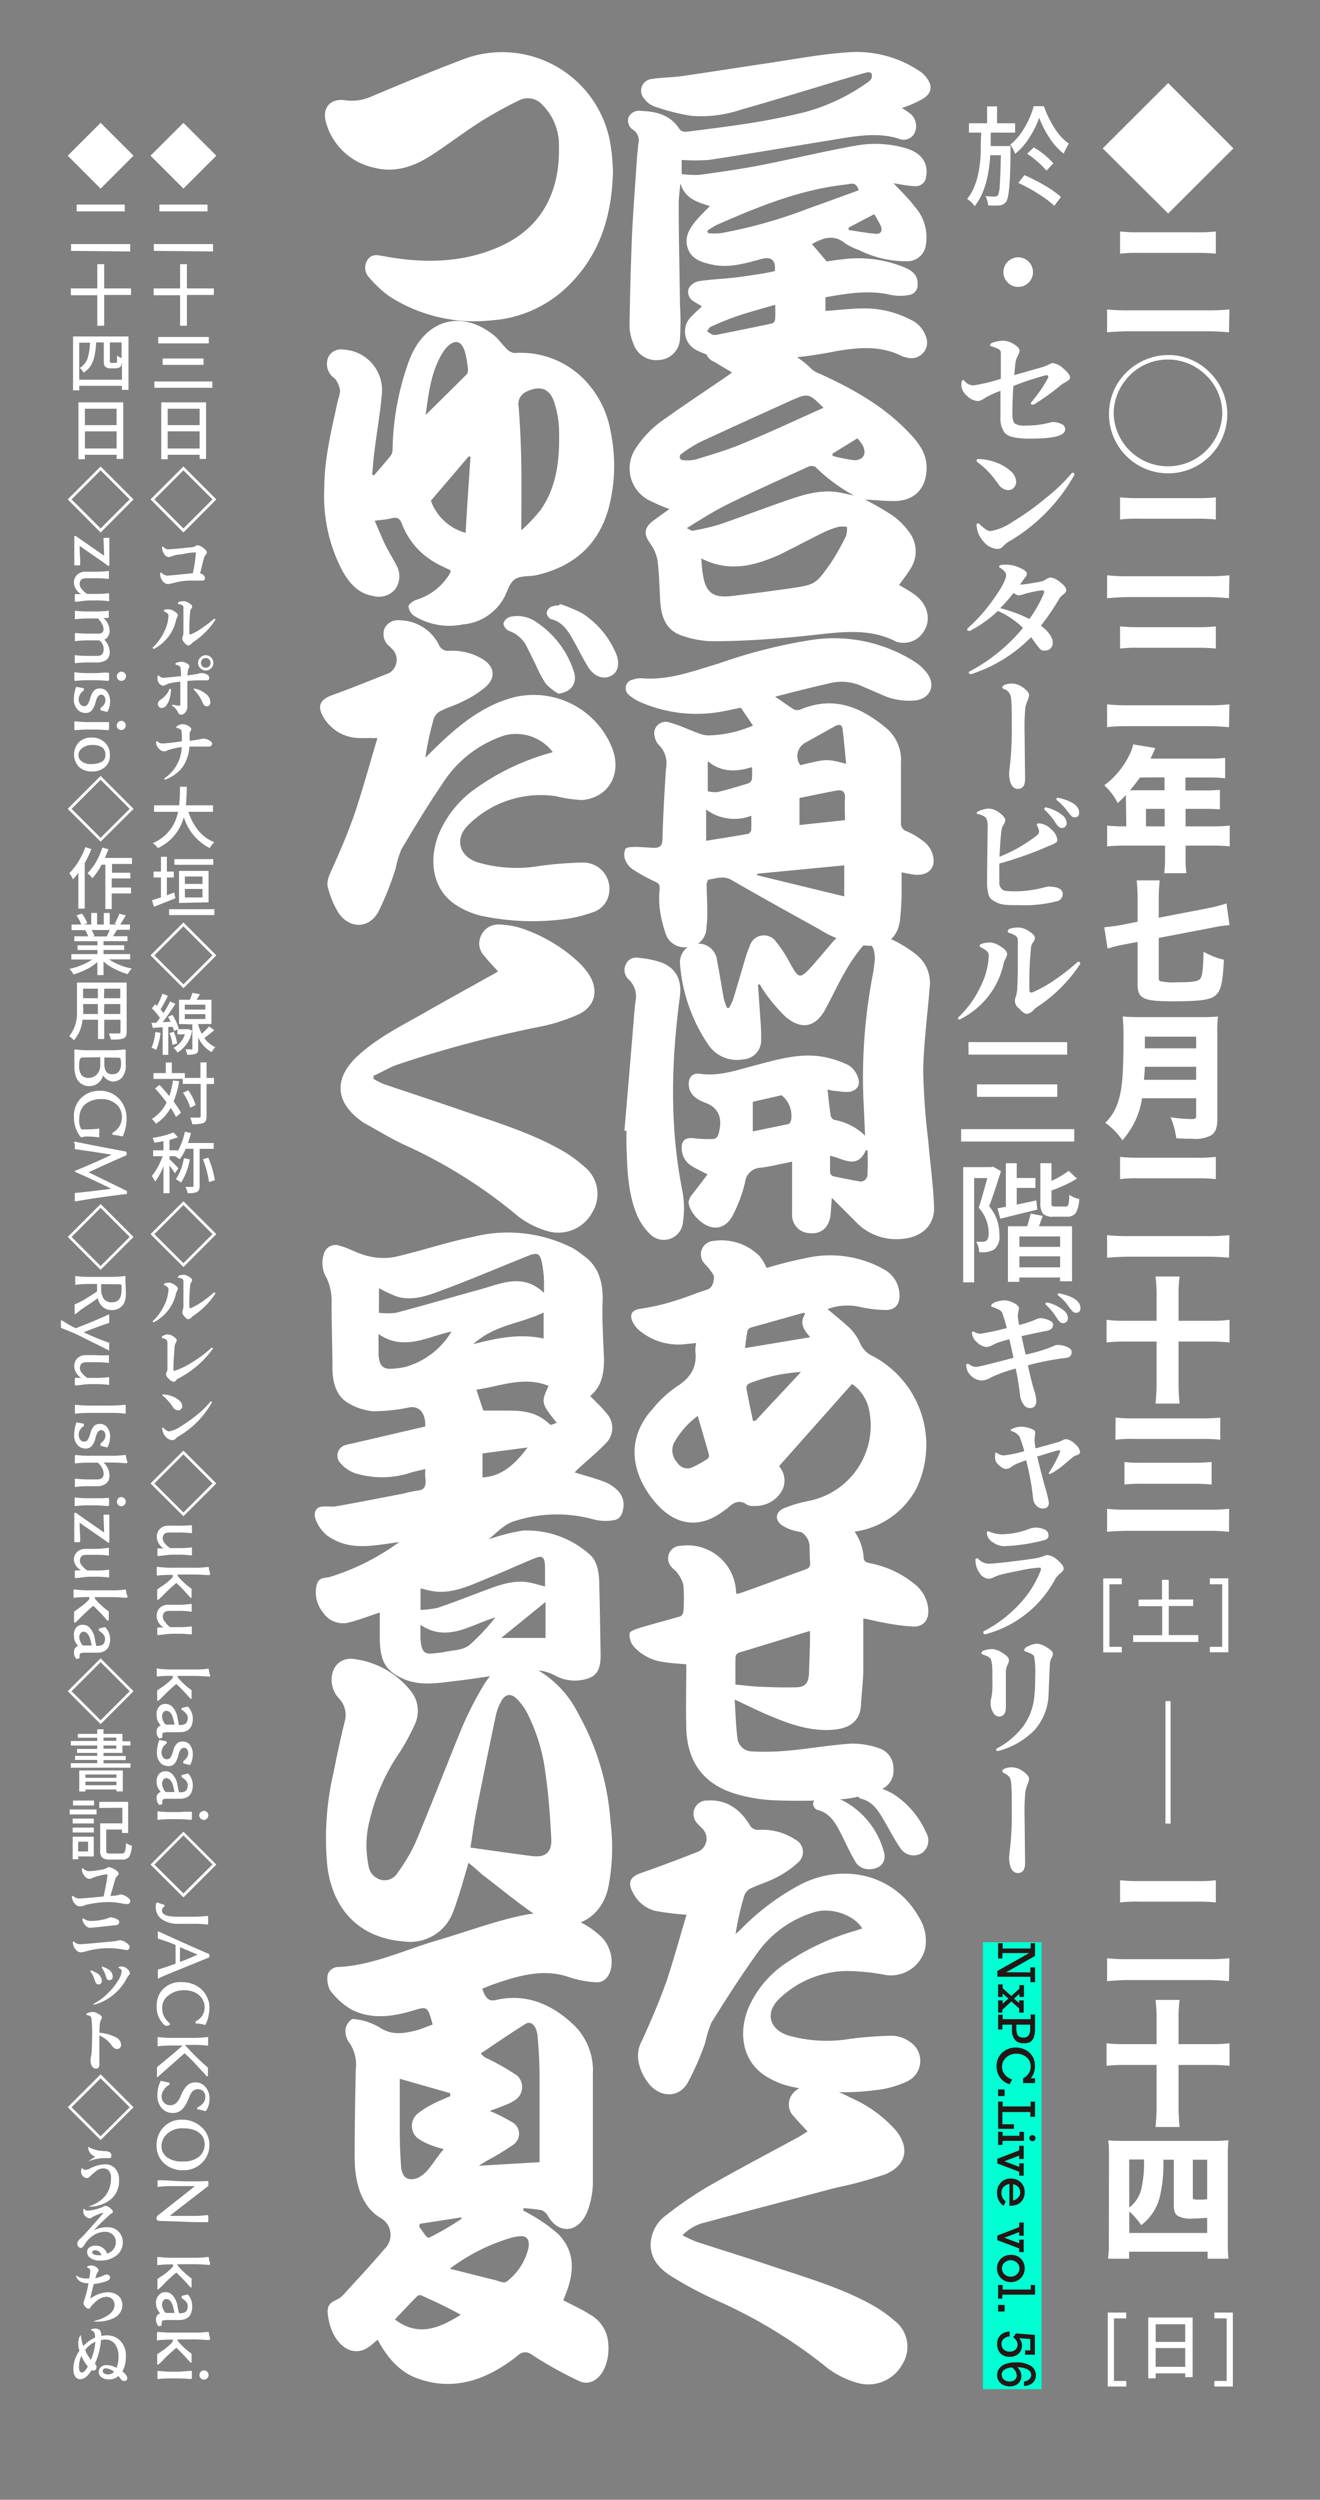 <svg id="レイヤー_1" data-name="レイヤー 1" xmlns="http://www.w3.org/2000/svg" viewBox="0 0 178.54 337.98"><rect x="0" y="0" width="178.54" height="337.98" fill="#808080" stroke="none"/><defs><style>.cls-1{fill:#00ffd2;}.cls-2{fill:#231815;}.cls-3{fill:#fff;}</style></defs><rect class="cls-1" x="132.95" y="262.6" width="7.93" height="60.43"/><path class="cls-2" d="M139.36,266.68V266H140V268h-.63v-.73H134.9v-.79l4.3-2.41h-3.62v.72H135v-2.06h.62v.72h3.78v-.72H140v1.72l-3.91,2.21Z"/><path class="cls-2" d="M137.85,269.59l-.69.64.69.59v-.36h.61v1.66h-.61v-.58l-1.06-.93-1.22,1.12v.39H135v-1.66h.61v.45l.79-.69-.79-.69V270H135v-1.7h.61v.51l1.18,1.06,1.1-1v-.48h.61V270h-.61Z"/><path class="cls-2" d="M138.43,276.26a1.5,1.5,0,0,1-1.11-.42,2,2,0,0,1-.44-1.44v-.66h-1.3v.66H135v-2h.62V273h3.78v-.63H140v1.88a3.56,3.56,0,0,1-.17,1.2,1.14,1.14,0,0,1-.5.64A1.76,1.76,0,0,1,138.43,276.26Zm0-.77a.82.82,0,0,0,.69-.28,1.58,1.58,0,0,0,.22-.94v-.53h-1.87v.47a2.44,2.44,0,0,0,.09.74.66.66,0,0,0,.29.41A1.06,1.06,0,0,0,138.45,275.49Z"/><path class="cls-2" d="M139.43,281H140v.64h-1.62V281a1.84,1.84,0,0,0,.76-.67,1.75,1.75,0,0,0,.27-.95,1.63,1.63,0,0,0-.26-.89,1.73,1.73,0,0,0-.71-.6,2,2,0,0,0-.94-.22,2,2,0,0,0-1,.23,1.78,1.78,0,0,0-.7.63,1.53,1.53,0,0,0-.27.89,1.69,1.69,0,0,0,.37,1.06,2.12,2.12,0,0,0,1,.68l-.34.64a2.41,2.41,0,0,1-1.31-.92,2.67,2.67,0,0,1-.46-1.54,2.46,2.46,0,0,1,.35-1.3,2.41,2.41,0,0,1,.94-.88,2.57,2.57,0,0,1,1.29-.32,2.85,2.85,0,0,1,1.36.32,2.35,2.35,0,0,1,.93.89,2.54,2.54,0,0,1,.33,1.3,2.57,2.57,0,0,1-.16.9A2.61,2.61,0,0,1,139.43,281Z"/><path class="cls-2" d="M135,282.51h.88v.89H135Z"/><path class="cls-2" d="M139.36,285.56h-3.78v1.65h1.56v.62H135v-3.68h.62v.65h3.78v-.65H140v2.05h-.63Z"/><path class="cls-2" d="M135.57,290H135v-1.77h.61v.54h2.28v-.54h.61v1.23h-2.89Zm4.07-.5a.41.41,0,0,1-.41-.41.38.38,0,0,1,.12-.29.4.4,0,0,1,.29-.12.41.41,0,0,1,.3.12.38.38,0,0,1,.12.29.4.4,0,0,1-.12.29A.41.41,0,0,1,139.64,289.5Z"/><path class="cls-2" d="M137.85,291.45l-2,.76,2,.76v-.49h.61v1.68h-.61v-.53l-2.95-1.12v-.63l2.95-1.14v-.62h.61v1.79h-.61Z"/><path class="cls-2" d="M136.53,298.23v-2.94a1.3,1.3,0,0,0-.79.39,1.15,1.15,0,0,0-.29.81,1.39,1.39,0,0,0,.14.64,1.31,1.31,0,0,0,.44.5l-.27.6a1.82,1.82,0,0,1-.68-.75,2.3,2.3,0,0,1-.23-1,2.07,2.07,0,0,1,.24-1,1.82,1.82,0,0,1,.66-.69,1.89,1.89,0,0,1,.95-.24,1.93,1.93,0,0,1,1,.24,1.74,1.74,0,0,1,.66.66,1.84,1.84,0,0,1,.24.93,1.92,1.92,0,0,1-.25,1,1.76,1.76,0,0,1-.7.65A2.39,2.39,0,0,1,136.53,298.23Zm1.45-1.85a1,1,0,0,0-.26-.69,1.23,1.23,0,0,0-.69-.38v2.2a1.16,1.16,0,0,0,.69-.41A1.07,1.07,0,0,0,138,296.38Z"/><path class="cls-2" d="M137.85,301.79l-2,.76,2,.75v-.49h.61v1.68h-.61V304l-2.95-1.12v-.62l2.95-1.14v-.62h.61v1.79h-.61Z"/><path class="cls-2" d="M136.7,308.55a1.84,1.84,0,0,1-.93-.24,1.87,1.87,0,0,1-.67-.67,1.75,1.75,0,0,1-.25-.93,1.8,1.8,0,0,1,.25-.95,1.77,1.77,0,0,1,.67-.66,1.83,1.83,0,0,1,.93-.23,1.9,1.9,0,0,1,1,.23,1.74,1.74,0,0,1,.66.66,1.89,1.89,0,0,1,.24.95,1.85,1.85,0,0,1-.93,1.6A1.84,1.84,0,0,1,136.7,308.55Zm-1.18-1.84a1.08,1.08,0,0,0,.16.56,1.13,1.13,0,0,0,.43.41,1.31,1.31,0,0,0,1.18,0,1.13,1.13,0,0,0,.43-.41,1,1,0,0,0,.17-.57,1,1,0,0,0-.16-.56,1.13,1.13,0,0,0-.44-.4,1.22,1.22,0,0,0-1.17,0,1.06,1.06,0,0,0-.44.4A1.17,1.17,0,0,0,135.52,306.71Z"/><path class="cls-2" d="M135.57,310.79H135v-1.85h.61v.62h3.81v-.62H140v1.31h-4.42Z"/><path class="cls-2" d="M135,311.64h.88v.89H135Z"/><path class="cls-2" d="M138.65,317.78h.7v-1.53l-1.49-.12a1.56,1.56,0,0,1,.37,1,1.51,1.51,0,0,1-.23.82,1.47,1.47,0,0,1-.6.53,1.87,1.87,0,0,1-.83.18,1.85,1.85,0,0,1-.89-.2,1.53,1.53,0,0,1-.6-.61,1.88,1.88,0,0,1-.21-.91,1.63,1.63,0,0,1,.44-1.21,1.81,1.81,0,0,1,1.25-.49v.65a1.37,1.37,0,0,0-.81.34.91.91,0,0,0-.29.71,1,1,0,0,0,.3.73,1.16,1.16,0,0,0,.8.28,1.08,1.08,0,0,0,.79-.27.86.86,0,0,0,.28-.67,1.18,1.18,0,0,0-.61-1,2.33,2.33,0,0,0,.38-.52l2.58.2v2.68h-1.33Z"/><path class="cls-2" d="M138.5,322.59V322a1.28,1.28,0,0,0,.69-.29.79.79,0,0,0,.28-.62.82.82,0,0,0-.49-.74,3,3,0,0,0-1.38-.28,1.6,1.6,0,0,1,.55,1.18,1.37,1.37,0,0,1-.18.69,1.31,1.31,0,0,1-.53.51,1.67,1.67,0,0,1-.83.2,2.05,2.05,0,0,1-.87-.18,1.41,1.41,0,0,1-.63-.52,1.38,1.38,0,0,1-.24-.81,1.48,1.48,0,0,1,.28-.9,1.77,1.77,0,0,1,.84-.61,3.83,3.83,0,0,1,1.41-.22,3.62,3.62,0,0,1,2,.45,1.48,1.48,0,0,1,.71,1.32,1.29,1.29,0,0,1-.44,1A1.8,1.8,0,0,1,138.5,322.59Zm-3-1.5a.8.8,0,0,0,.3.66,1.19,1.19,0,0,0,.76.24,1,1,0,0,0,.69-.22.75.75,0,0,0,.27-.62,1.42,1.42,0,0,0-.67-1.07C135.93,320.19,135.48,320.53,135.48,321.09Z"/><path class="cls-3" d="M20.36,21.05l4.45-4.44,4.45,4.44L24.81,25.5Z"/><path class="cls-3" d="M20.81,33.92V33h8v1Zm.75-5.34v-.92h6.51v.92Z"/><path class="cls-3" d="M20.78,39.92V39h3.58V35.72h.92V39h3.64v.88H25.28v4.16h-.92V39.92Z"/><path class="cls-3" d="M20.88,52.43v-.85h7.84v.85Zm.52-6v-.87h6.84v.87ZM22,49.33v-.86h5.53v.86Z"/><path class="cls-3" d="M21.81,62.09V54.4h6.06v7.65H27v-.56H22.68v.6Zm.87-4.61H27V55.26H22.68Zm0,3.16H27V58.32H22.68Z"/><path class="cls-3" d="M20.36,67.52l4.45-4.45,4.45,4.45L24.81,72Zm.52,0,3.93,3.93,3.93-3.93-3.93-3.93Z"/><path class="cls-3" d="M21.67,77.52c0-.07,0-.1.1-.1l.06,0a1.17,1.17,0,0,0,.8.41c.15,0,1.31-.11,3.46-.33a20.05,20.05,0,0,0,.4-2.71c0-.06,0-.09-.1-.09s-.63,0-1.3.14-1.1.15-1.28.2a4.11,4.11,0,0,0-.57.17,1.39,1.39,0,0,1-.41.11.8.8,0,0,1-.63-.43,1.61,1.61,0,0,1-.28-.9A.1.1,0,0,1,22,73.9s.08,0,.16.11a.86.86,0,0,0,.61.26q.32,0,1.53-.12L25.88,74a1.38,1.38,0,0,0,.54-.16.58.58,0,0,1,.3-.12,1.52,1.52,0,0,1,.76.35c.33.23.49.44.49.62a.6.6,0,0,1-.16.33,1.31,1.31,0,0,0-.22.39c0,.12-.08.29-.13.51s-.12.49-.2.82-.15.58-.2.77a.94.94,0,0,1,.49.27.59.59,0,0,1,.17.41c0,.21-.14.31-.41.31l-.61,0c-.34,0-.65,0-.93,0a8.55,8.55,0,0,0-2.19.29,4.72,4.72,0,0,1-.86.18.93.93,0,0,1-.73-.43A1.45,1.45,0,0,1,21.67,77.52Z"/><path class="cls-3" d="M20.65,87.55a.05.05,0,0,1,0,0,6.87,6.87,0,0,0,1.55-2.12,5.22,5.22,0,0,0,.59-2.2c0-.2-.18-.38-.55-.55a.11.11,0,0,1-.08-.1q0-.12.24-.18a1.73,1.73,0,0,1,.51,0,1.45,1.45,0,0,1,.7.27c.29.19.44.36.44.53a.76.76,0,0,1-.11.32,2,2,0,0,0-.12.29,5.67,5.67,0,0,1-1,2.22,5.94,5.94,0,0,1-2,1.71h-.05C20.69,87.65,20.65,87.62,20.65,87.55Zm3.45-6q0-.15.24-.21a2.26,2.26,0,0,1,.53-.06,1.45,1.45,0,0,1,.7.26c.28.17.42.33.42.47a.48.48,0,0,1-.12.28.94.94,0,0,0-.14.33,25.31,25.31,0,0,0-.12,3c0,.1,0,.15.1.15h.1a8.71,8.71,0,0,0,1.53-.86,17,17,0,0,0,1.59-1.24.09.09,0,0,1,.07,0c.08,0,.12,0,.12.1s0,0,0,.06a10.48,10.48,0,0,1-3,3,1.23,1.23,0,0,0-.19.17.75.75,0,0,1-.47.27c-.13,0-.3-.11-.5-.35a1,1,0,0,1-.31-.56,1.13,1.13,0,0,1,.06-.29,2.18,2.18,0,0,0,.1-.57c0-.24,0-.78,0-1.63s0-1.42,0-1.73-.22-.37-.6-.47A.09.09,0,0,1,24.1,81.52Z"/><path class="cls-3" d="M21.31,91.55c0-.15,0-.22.12-.22a.07.07,0,0,1,.06,0,.74.74,0,0,0,.59.31c.24,0,1-.08,2.41-.23a7.91,7.91,0,0,0-.08-1.18c-.06-.16-.26-.27-.6-.36a.1.1,0,0,1-.08-.1c0-.09.1-.16.3-.22a2.37,2.37,0,0,1,.57-.08,1.63,1.63,0,0,1,.65.21c.25.14.37.28.37.41a.54.54,0,0,1-.09.26.92.92,0,0,0-.12.34,3.73,3.73,0,0,0-.05.63c.71-.09,1.19-.17,1.44-.23a2.45,2.45,0,0,1,.49-.09,1.32,1.32,0,0,1,.68.19.53.53,0,0,1,.34.47c0,.22-.13.33-.38.33l-1.15,0a13.5,13.5,0,0,0-1.44.08v.73c0,.35,0,.88,0,1.6s0,1.1,0,1.18a1.15,1.15,0,0,1-.25.7.67.67,0,0,1-.52.34.51.51,0,0,1-.36-.1,1.3,1.3,0,0,1-.17-.26l-.1-.2a2.21,2.21,0,0,0-.61-.61s-.05,0-.05-.07,0-.1.11-.1h0a8.1,8.1,0,0,0,.85.14.13.13,0,0,0,.15-.13c0-.24,0-.71,0-1.4V92.16a13.17,13.17,0,0,0-1.35.21,2.65,2.65,0,0,0-.59.21.91.91,0,0,1-.37.12.79.79,0,0,1-.6-.36A1.22,1.22,0,0,1,21.31,91.55Zm.18,4a.46.46,0,0,1-.13-.33.63.63,0,0,1,.05-.29.55.55,0,0,1,.11-.16l.23-.19.28-.21a2.88,2.88,0,0,0,.88-1.17.11.11,0,0,1,.12-.07c.06,0,.09,0,.09.1a4.67,4.67,0,0,1-.14,1.1,2.84,2.84,0,0,1-.45,1,.85.85,0,0,1-.68.4A.49.49,0,0,1,21.49,95.53Zm4.75-2.39a.08.08,0,0,1,0-.07.11.11,0,0,1,.08,0h0a3.6,3.6,0,0,1,1.49.7,1.46,1.46,0,0,1,.65,1.15.57.57,0,0,1-.14.4.41.41,0,0,1-.33.16.48.48,0,0,1-.33-.12.66.66,0,0,1-.17-.2l-.15-.32a4.67,4.67,0,0,0-1.13-1.6S26.24,93.18,26.24,93.14Zm.86-2.8a1,1,0,0,1-.31-.73,1,1,0,0,1,.31-.73,1,1,0,0,1,.73-.31,1,1,0,0,1,.73.31,1,1,0,0,1,.3.73,1,1,0,0,1-.3.73,1,1,0,0,1-.73.3A1,1,0,0,1,27.1,90.34Zm.27-1.2a.64.64,0,0,0-.19.47.62.62,0,0,0,.19.46.66.66,0,0,0,.46.19.65.65,0,0,0,.65-.65.64.64,0,0,0-.19-.47.63.63,0,0,0-.46-.19A.66.66,0,0,0,27.37,89.14Z"/><path class="cls-3" d="M21.11,100.37q0-.15.09-.15a.07.07,0,0,1,.06,0,1,1,0,0,0,.74.3c.29,0,1.16-.09,2.6-.29v-.42a6,6,0,0,0-.06-1c0-.16-.23-.29-.62-.4a.09.09,0,0,1-.08-.09c0-.09.11-.18.34-.27a1.49,1.49,0,0,1,.49-.14,1.62,1.62,0,0,1,.79.23c.27.15.41.3.41.44a.57.57,0,0,1-.1.26.7.7,0,0,0-.12.34q0,.2,0,.54c0,.23,0,.38,0,.44.73-.09,1.21-.17,1.44-.22l.42-.08a1.68,1.68,0,0,1,.75.22c.28.14.43.3.43.47s-.15.39-.44.39l-.63,0-1,0-1,0a5.45,5.45,0,0,1-.92,2.76,5.06,5.06,0,0,1-2.36,1.7h0c-.08,0-.12,0-.12-.11s0,0,.05-.08A5.3,5.3,0,0,0,24.58,101a13.11,13.11,0,0,0-1.66.35,2.05,2.05,0,0,0-.31.13,1.34,1.34,0,0,1-.43.11,1,1,0,0,1-.71-.4A1.23,1.23,0,0,1,21.11,100.37Z"/><path class="cls-3" d="M20.66,114a5.7,5.7,0,0,0,3.42-4.24H20.84v-.88h3.39a21.2,21.2,0,0,0,.11-2.51h.92a24.42,24.42,0,0,1-.12,2.51h3.67v.88H25.48a8,8,0,0,0,1.37,2.56A5.17,5.17,0,0,0,29,113.87a2.6,2.6,0,0,0-.63.8,7,7,0,0,1-3.51-4.2,6.37,6.37,0,0,1-3.52,4.2A2.18,2.18,0,0,0,20.66,114Z"/><path class="cls-3" d="M20.56,121.72l1.21-.39v-2.69h-1v-.8h1v-2h.8v2h.94v.8h-.94v2.41l1-.38.15.78c-.89.36-1.85.74-2.9,1.14Zm2.31,2v-.79H29v.79Zm.72-6.8v-.76h5.26v.76Zm.62,5.16v-4.33h4V122Zm.8-2.57h2.38v-1H25Zm0,1.83h2.38v-1.15H25Z"/><path class="cls-3" d="M20.36,129.17l4.45-4.45,4.45,4.45-4.45,4.44Zm.52,0,3.93,3.92,3.93-3.92-3.93-3.93Z"/><path class="cls-3" d="M20.5,141.66a6.77,6.77,0,0,0,.51-2.13l.7.11a7.64,7.64,0,0,1-.59,2.32A2.76,2.76,0,0,0,20.5,141.66Zm0-3.37.64,0,.21-.28a4.68,4.68,0,0,0,.28-.39,8.24,8.24,0,0,0-1.08-1.28l.43-.57.24.24a8.56,8.56,0,0,0,.74-1.66l.75.28a19.23,19.23,0,0,1-1,1.85,5.4,5.4,0,0,1,.4.49,14.69,14.69,0,0,0,.9-1.57l.71.32A30.08,30.08,0,0,1,22,138.21l1.07-.06c-.05-.12-.16-.35-.34-.68l.6-.26a6.67,6.67,0,0,1,.84,1.89l-.64.3a3.44,3.44,0,0,0-.17-.56l-.6,0v3.78H22v-3.73l-1.34.08Zm2.39,1.39.61-.18a5.9,5.9,0,0,1,.46,1.58l-.65.2A5.21,5.21,0,0,0,22.93,139.68Zm.58,2a3.24,3.24,0,0,0,1.54-1.83H24v-.7h1.39l.12,0,.47.19A4.25,4.25,0,0,1,24,142.31,1.76,1.76,0,0,0,23.51,141.73Zm.75-3.23v-3.28h1.46a7.9,7.9,0,0,0,.34-.93l1,.17c0,.08-.18.34-.42.76h2v3.28h-1.8v.06a7.42,7.42,0,0,0,.48,1.26,9.21,9.21,0,0,0,1-1l.69.51c-.48.42-.93.78-1.33,1.07a3.53,3.53,0,0,0,1.5,1.23,2.43,2.43,0,0,0-.51.68,4.28,4.28,0,0,1-1.82-2v1.49a1.22,1.22,0,0,1-.07.48.4.4,0,0,1-.25.24,3.23,3.23,0,0,1-1.18.13,2.51,2.51,0,0,0-.22-.73h.62a.83.83,0,0,0,.31,0,.16.16,0,0,0,0-.11V138.5Zm.77-1.95h2.78v-.66H25Zm0,1.28h2.78v-.66H25Z"/><path class="cls-3" d="M20.54,151.28a5.33,5.33,0,0,0,2-2.22,24.27,24.27,0,0,0-1.56-1.9l.59-.48c.35.36.79.86,1.33,1.51a11.92,11.92,0,0,0,.5-2.11l.83.11a12.52,12.52,0,0,1-.75,2.74,12.82,12.82,0,0,1,1,1.52l-.68.57a9.54,9.54,0,0,0-.71-1.23,6.18,6.18,0,0,1-2,2.15A3.35,3.35,0,0,0,20.54,151.28Zm.22-5.4v-.79h1.66v-1.44h.82v1.44H25v.65h2.11v-2.1h.83v2.1h1v.82h-1v4.35a1.55,1.55,0,0,1-.09.59.73.73,0,0,1-.32.33,4.25,4.25,0,0,1-1.45.17H26a3.71,3.71,0,0,0-.28-.9l.82,0h.38c.14,0,.22-.07.22-.2v-4.35H24.72v-.68Zm4,1.86.69-.33a6,6,0,0,1,1,2l-.73.36a4.61,4.61,0,0,0-.37-1A8.22,8.22,0,0,0,24.74,147.74Z"/><path class="cls-3" d="M20.53,159a6.92,6.92,0,0,0,.81-1.2,9.5,9.5,0,0,0,.66-1.47H20.71v-.8h1.4v-1.24q-.6.12-1.23.21a2.67,2.67,0,0,0-.24-.66,11.62,11.62,0,0,0,2.84-.73l.58.65a11.62,11.62,0,0,1-1.13.36v1.41H24v.18a8.94,8.94,0,0,0,1-2.7l.83.18c-.09.36-.22.81-.41,1.35h3.48v.79H27v5a1.52,1.52,0,0,1-.08.53.72.72,0,0,1-.34.33,3,3,0,0,1-1.1.13h-.09a3.29,3.29,0,0,0-.31-.85H26c.12,0,.17,0,.17-.15v-5H25.12a6.41,6.41,0,0,1-.81,1.41l-.64-.41h-.74v.42c.14.12.35.33.64.63a6.55,6.55,0,0,1,.56.6l-.49.66a10.71,10.71,0,0,0-.71-1.05v3.75h-.82v-3.68A8.62,8.62,0,0,1,21,159.76,6,6,0,0,0,20.53,159Zm3.25.46a7.26,7.26,0,0,0,1.09-2.87l.8.16a8.56,8.56,0,0,1-1.18,3.14A3.45,3.45,0,0,0,23.78,159.44Zm3.66-2.71.73-.23a13.24,13.24,0,0,1,.89,3.05l-.79.25A13.18,13.18,0,0,0,27.44,156.73Z"/><path class="cls-3" d="M20.36,166.86l4.45-4.44,4.45,4.44-4.45,4.45Zm.52,0,3.93,3.93,3.93-3.93-3.93-3.93Z"/><path class="cls-3" d="M20.65,178.63a.05.05,0,0,1,0,0,6.87,6.87,0,0,0,1.55-2.12,5.22,5.22,0,0,0,.59-2.2c0-.2-.18-.38-.55-.55a.11.11,0,0,1-.08-.1q0-.12.24-.18a1.73,1.73,0,0,1,.51-.05,1.45,1.45,0,0,1,.7.27c.29.19.44.36.44.53a.76.76,0,0,1-.11.32,2,2,0,0,0-.12.29,5.67,5.67,0,0,1-1,2.22,5.94,5.94,0,0,1-2,1.71h-.05C20.69,178.73,20.65,178.7,20.65,178.63Zm3.45-6q0-.15.24-.21a2.26,2.26,0,0,1,.53-.06,1.45,1.45,0,0,1,.7.26c.28.17.42.33.42.47a.48.48,0,0,1-.12.28.94.94,0,0,0-.14.33,25.31,25.31,0,0,0-.12,3c0,.1,0,.16.1.16l.1,0a8.71,8.71,0,0,0,1.53-.86,17,17,0,0,0,1.59-1.24.09.09,0,0,1,.07,0c.08,0,.12,0,.12.1s0,0,0,.06a10.48,10.48,0,0,1-3,3l-.19.17a.75.75,0,0,1-.47.27c-.13,0-.3-.11-.5-.35a1,1,0,0,1-.31-.56,1.13,1.13,0,0,1,.06-.29,2.18,2.18,0,0,0,.1-.57c0-.24,0-.78,0-1.63s0-1.42,0-1.73-.22-.37-.6-.47A.09.09,0,0,1,24.1,172.6Z"/><path class="cls-3" d="M21.87,180.79c0-.09.11-.17.33-.25a1.49,1.49,0,0,1,.45-.12,1.46,1.46,0,0,1,.82.29c.29.19.44.36.44.5a.86.86,0,0,1-.13.34,1.2,1.2,0,0,0-.16.47c0,.16-.05.63-.1,1.4s-.06,1.36-.06,1.77c0,.1,0,.15.1.15h.05a10.33,10.33,0,0,0,2.47-1.21,15.75,15.75,0,0,0,2.53-1.91.09.09,0,0,1,.06,0c.07,0,.1,0,.1.11a.08.08,0,0,1,0,.06,13.14,13.14,0,0,1-4.68,4,1,1,0,0,0-.3.26.43.43,0,0,1-.31.18,1.09,1.09,0,0,1-.64-.41,1.07,1.07,0,0,1-.4-.63.7.7,0,0,1,.1-.29,1,1,0,0,0,.11-.34c0-.34,0-1,0-1.87s0-1.48,0-1.71a.7.7,0,0,0-.14-.44,1.76,1.76,0,0,0-.56-.23S21.87,180.83,21.87,180.79Z"/><path class="cls-3" d="M21.93,193.12a.12.12,0,0,1,0-.09.09.09,0,0,1,.07,0,.09.09,0,0,1,.07,0c.34.33.6.5.79.5a3.8,3.8,0,0,0,1.54-.65,18.13,18.13,0,0,0,2.27-1.61,12.26,12.26,0,0,0,1.81-1.78.1.1,0,0,1,.08,0,.1.1,0,0,1,.11.11.06.06,0,0,1,0,0,12.32,12.32,0,0,1-4.62,4.66,1.61,1.61,0,0,0-.3.26.6.6,0,0,1-.36.2,1.32,1.32,0,0,1-1-.49A1.9,1.9,0,0,1,21.93,193.12Zm0-4.47c0-.07,0-.11.12-.11a3.4,3.4,0,0,1,1.2.23,2.79,2.79,0,0,1,1,.59,1,1,0,0,1,.4.74.57.57,0,0,1-.16.42.5.5,0,0,1-.41.17.89.89,0,0,1-.7-.46c-.18-.26-.31-.43-.39-.53a5.51,5.51,0,0,0-1-1A.11.11,0,0,1,22,188.65Z"/><path class="cls-3" d="M20.36,200.57l4.45-4.44,4.45,4.44L24.81,205Zm.52,0,3.93,3.93,3.93-3.93-3.93-3.93Z"/><path class="cls-3" d="M25.84,206.21h0a.14.14,0,0,1,.12.12v.88a.1.1,0,0,1,0,.08.11.11,0,0,1-.08,0h0a13.81,13.81,0,0,0-1.86-.09H23c-.45,0-.72.09-.82.26A1,1,0,0,0,22,208a1.13,1.13,0,0,0,.31.68,2.85,2.85,0,0,0,.71.63h1a14.44,14.44,0,0,0,1.86-.09h0a.11.11,0,0,1,.08,0,.1.1,0,0,1,0,.08v.88a.14.14,0,0,1-.12.12h0a12.71,12.71,0,0,0-1.86-.1h-.59a9.13,9.13,0,0,0-1.13.09q-.69.09-.87.09c-.07,0-.1-.06-.1-.16v-.73c0-.08,0-.13.1-.14l.75,0a1.91,1.91,0,0,1-.93-1.49,1.49,1.49,0,0,1,.46-1.19,1.59,1.59,0,0,1,1.08-.39H24A13.27,13.27,0,0,0,25.84,206.21Z"/><path class="cls-3" d="M21.4,211.86h0a15.87,15.87,0,0,0,2.06.1h2.66a13.11,13.11,0,0,0,2-.1h0c.09,0,.13,0,.13.15a1.75,1.75,0,0,0,.06.34c0,.13.07.23.1.31a.68.68,0,0,1,0,.17.12.12,0,0,1-.06.09.19.19,0,0,1-.14.05q-1.32-.09-1.95-.09H24a.62.62,0,0,0,.13.31,7.7,7.7,0,0,0,.78.81,8.94,8.94,0,0,0,1,.81.11.11,0,0,1,0,.08l0,1.05a.1.1,0,0,1,0,.08.11.11,0,0,1-.08,0,.09.09,0,0,1-.07,0c-.57-.66-1.2-1.34-1.91-2-.59.5-1.14,1-1.65,1.52a8.35,8.35,0,0,1-.81.77.14.14,0,0,1-.13-.13V215a.12.12,0,0,1,0-.09l1.05-.73a9,9,0,0,0,1-.88,1,1,0,0,0,.07-.37,16.67,16.67,0,0,0-2.06.09h0a.11.11,0,0,1-.12-.12V212a.11.11,0,0,1,0-.08A.12.12,0,0,1,21.4,211.86Z"/><path class="cls-3" d="M25.84,216.86h0a.12.12,0,0,1,.08,0,.09.09,0,0,1,0,.08v.88a.1.1,0,0,1,0,.08.12.12,0,0,1-.08,0h0a12,12,0,0,0-1.86-.1H23c-.45,0-.72.09-.82.26a1,1,0,0,0-.16.55,1.13,1.13,0,0,0,.31.68A2.85,2.85,0,0,0,23,220h1a14.44,14.44,0,0,0,1.86-.09h0a.11.11,0,0,1,.08,0,.12.12,0,0,1,0,.09v.87a.14.14,0,0,1-.12.12h0a12.71,12.71,0,0,0-1.86-.1h-.59a9.13,9.13,0,0,0-1.13.09q-.69.09-.87.09c-.07,0-.1,0-.1-.16v-.73c0-.08,0-.13.1-.14l.75,0a1.91,1.91,0,0,1-.93-1.49,1.5,1.5,0,0,1,.46-1.19,1.59,1.59,0,0,1,1.08-.39H24A13.27,13.27,0,0,0,25.84,216.86Z"/><path class="cls-3" d="M21.4,225.62h0a15.87,15.87,0,0,0,2.06.1h2.66a13.11,13.11,0,0,0,2-.1h0c.09,0,.13,0,.13.15a1.75,1.75,0,0,0,.06.34c0,.13.07.23.1.31a.68.68,0,0,1,0,.17.12.12,0,0,1-.06.09.19.19,0,0,1-.14,0q-1.32-.09-1.95-.09H24a.62.62,0,0,0,.13.31,7.7,7.7,0,0,0,.78.81,8.94,8.94,0,0,0,1,.81.11.11,0,0,1,0,.08l0,1a.1.1,0,0,1,0,.08.11.11,0,0,1-.08,0,.09.09,0,0,1-.07,0c-.57-.66-1.2-1.34-1.91-2-.59.5-1.14,1-1.65,1.52a8.35,8.35,0,0,1-.81.77.14.14,0,0,1-.13-.13v-1.19a.12.12,0,0,1,0-.09l1.05-.73a10.18,10.18,0,0,0,1-.88,1,1,0,0,0,.07-.37,16.67,16.67,0,0,0-2.06.09h0a.11.11,0,0,1-.12-.12v-.87a.11.11,0,0,1,0-.08A.12.12,0,0,1,21.4,225.62Z"/><path class="cls-3" d="M21.51,230.76a1.05,1.05,0,0,1,.89-.38,1.29,1.29,0,0,1,1,.48,3,3,0,0,1,.6,1.31c0,.11.06.32.11.62s.1.45.15.45c.53,0,.86-.13,1-.38a1.44,1.44,0,0,0,.14-.62c0-.36-.28-.72-.84-1.07a.1.1,0,0,1,0-.08V231s0-.07.09-.09l.33-.08a2.52,2.52,0,0,1,.37-.08.13.13,0,0,1,.11.05,2.33,2.33,0,0,1,.62,1.51c0,1.26-.59,1.89-1.76,1.89l-1.57,0a2,2,0,0,0-.64.07c-.11,0-.16.15-.16.32a.8.8,0,0,0,0,.16l0,.12c0,.07-.12.13-.35.17a.09.09,0,0,1-.07,0,1.23,1.23,0,0,1-.35-.93.82.82,0,0,1,.57-.82,2.81,2.81,0,0,1-.45-.68,2.25,2.25,0,0,1-.12-.82A1.43,1.43,0,0,1,21.51,230.76Zm.94.55a.47.47,0,0,0-.37.23.82.82,0,0,0-.16.49,1.37,1.37,0,0,0,.11.54c.16.41.32.61.47.61l1.11,0-.2-.86Q23.13,231.31,22.45,231.31Z"/><path class="cls-3" d="M21.57,235.25l.89.18c.05,0,.08,0,.08.08v.15s0,.07,0,.08a1.44,1.44,0,0,0-.7,1.16,1.08,1.08,0,0,0,.2.68.63.63,0,0,0,.53.28.58.58,0,0,0,.51-.27,3.18,3.18,0,0,0,.29-.69c.08-.27.14-.47.19-.6a2.07,2.07,0,0,1,.23-.39,1,1,0,0,1,.94-.44,1.17,1.17,0,0,1,1,.5,2.15,2.15,0,0,1,.35,1.23,3,3,0,0,1-.33,1.37c0,.05,0,.07-.08.07l-.82-.21a.08.08,0,0,1-.06-.08l0-.15s0,0,0-.07l.32-.29a1.39,1.39,0,0,0,.22-.31.91.91,0,0,0,.13-.5.89.89,0,0,0-.15-.5.48.48,0,0,0-.41-.23c-.35,0-.61.33-.77,1a3,3,0,0,1-.47,1.09,1.05,1.05,0,0,1-.89.4,1.55,1.55,0,0,1-1-.37,2,2,0,0,1-.54-1.62,4.49,4.49,0,0,1,.29-1.47S21.53,235.25,21.57,235.25Z"/><path class="cls-3" d="M21.51,239.86a1.08,1.08,0,0,1,.89-.38,1.27,1.27,0,0,1,1,.49,2.91,2.91,0,0,1,.6,1.3c0,.11.06.32.11.62s.1.45.15.45c.53,0,.86-.12,1-.37a1.52,1.52,0,0,0,.14-.63c0-.36-.28-.71-.84-1.07a.09.09,0,0,1,0-.08v-.14s0-.07.09-.08l.33-.08.37-.09a.16.16,0,0,1,.11,0,2.35,2.35,0,0,1,.62,1.52c0,1.25-.59,1.88-1.76,1.88l-1.57,0a2.15,2.15,0,0,0-.64.06c-.11.05-.16.16-.16.33a.9.9,0,0,0,0,.15l0,.12c0,.07-.12.13-.35.17a.08.08,0,0,1-.07,0,1.27,1.27,0,0,1-.35-.94.8.8,0,0,1,.57-.81,2.66,2.66,0,0,1-.45-.69,2.25,2.25,0,0,1-.12-.82A1.45,1.45,0,0,1,21.51,239.86Zm.94.55a.5.5,0,0,0-.37.23.84.84,0,0,0-.16.49,1.45,1.45,0,0,0,.11.55c.16.4.32.61.47.61l1.11,0-.2-.85C23.22,240.76,22.9,240.41,22.45,240.41Z"/><path class="cls-3" d="M21.4,244.9h0a14,14,0,0,0,1.85.1h.58c.29,0,.67,0,1.14-.05l.88,0c.07,0,.1.06.1.17l0,.75c0,.12-.07.18-.2.18h0c-.6-.06-1.19-.09-1.78-.09h-.74a15.49,15.49,0,0,0-1.85.09h0a.1.1,0,0,1-.08,0,.09.09,0,0,1,0-.07V245a.11.11,0,0,1,0-.08A.12.12,0,0,1,21.4,244.9Zm5.76.12a.64.64,0,0,1,.44-.18A.58.58,0,0,1,28,245a.62.62,0,0,1,.18.44.6.6,0,0,1-.18.43.56.56,0,0,1-.43.19.65.65,0,0,1-.63-.62A.63.63,0,0,1,27.16,245Z"/><path class="cls-3" d="M20.36,252.1l4.45-4.45,4.45,4.45-4.45,4.44Zm.52,0L24.81,256l3.93-3.92-3.93-3.93Z"/><path class="cls-3" d="M21.27,257.23l.06,0a4,4,0,0,0,.83.28.08.08,0,0,1,.07.08v.12a.09.09,0,0,1,0,.08.56.56,0,0,0-.32.53c0,.55.69.83,2.06.83H26a15.78,15.78,0,0,0,2.06-.11h0l.09,0a.11.11,0,0,1,0,.09v1a.09.09,0,0,1,0,.08.11.11,0,0,1-.08,0h0a14.49,14.49,0,0,0-2.06-.1H24.16a3.92,3.92,0,0,1-2.24-.59,2,2,0,0,1-.85-1.75C21.07,257.43,21.14,257.23,21.27,257.23Z"/><path class="cls-3" d="M21.34,261.13l.07,0q4.13,1.89,6.86,3.06a.11.11,0,0,1,.05.1v.28c0,.05,0,.08-.05.09l-3.54,1.44c-1.79.72-2.8,1.14-3,1.25a2.15,2.15,0,0,1-.38.17s0,0,0-.08v-1.08a.08.08,0,0,1,.06-.08q1.07-.32,2.34-.78c0-.46,0-.88,0-1.26s0-.79,0-1.27a22.52,22.52,0,0,0-2.34-.84s-.06,0-.06-.09v-.83C21.28,261.16,21.3,261.13,21.34,261.13Zm3,2.14c0,.24,0,.58,0,1s0,.76,0,1c.69-.26,1.48-.58,2.38-1Z"/><path class="cls-3" d="M24.67,268A3.83,3.83,0,0,1,27.29,269a3.89,3.89,0,0,1,.76,1.12,3.07,3.07,0,0,1,.28,1.27,5.28,5.28,0,0,1-.14,1.21,5.11,5.11,0,0,1-.26.86,2.18,2.18,0,0,1-.16.31.13.13,0,0,1-.1,0h0a4.85,4.85,0,0,0-1.14-.19c-.06,0-.08,0-.08-.09v-.12a.11.11,0,0,1,.05-.09,2.1,2.1,0,0,0,1.18-2,2.17,2.17,0,0,0-.61-1.39,2.45,2.45,0,0,0-.88-.58,3.55,3.55,0,0,0-1.3-.22,3.22,3.22,0,0,0-2.07.68,2,2,0,0,0-.88,1.61,2.88,2.88,0,0,0,.22,1.21,3.61,3.61,0,0,0,.82,1,.11.11,0,0,1,0,.08c0,.15-.16.22-.48.22h-.14a3.23,3.23,0,0,1-1.17-2.64,3.39,3.39,0,0,1,.5-1.87A3.24,3.24,0,0,1,24.67,268Z"/><path class="cls-3" d="M21.4,275.42h0a15.35,15.35,0,0,0,2.06.11H26a15.78,15.78,0,0,0,2.06-.11h0a.12.12,0,0,1,.09,0,.09.09,0,0,1,0,.08v1a.1.1,0,0,1,0,.08.18.18,0,0,1-.09,0h0a14.49,14.49,0,0,0-2.06-.1h-.93a.1.1,0,0,0,0,.07,33,33,0,0,0,3.05,3,.09.09,0,0,1,0,.06v1c0,.08-.06.11-.1.11a.09.09,0,0,1-.06,0c-.45-.52-1-1.08-1.56-1.7s-1.07-1.08-1.44-1.41l-3.64,3.22h-.09s0,0,0-.06v-1.22a.11.11,0,0,1,0-.06c1.89-1.53,3-2.5,3.47-2.93a.08.08,0,0,0,0,0H23.47a15.26,15.26,0,0,0-2.06.1h0a.18.18,0,0,1-.09,0,.13.13,0,0,1,0-.08v-1a.11.11,0,0,1,0-.08A.12.12,0,0,1,21.4,275.42Z"/><path class="cls-3" d="M21.8,281.34h0a8.51,8.51,0,0,0,1.05.23c.06,0,.08,0,.08.08v.11a.1.1,0,0,1,0,.09,2,2,0,0,0-.76.7,1.65,1.65,0,0,0-.32.9,1.23,1.23,0,0,0,.31.81,1,1,0,0,0,.84.37,1.13,1.13,0,0,0,.86-.32,2.44,2.44,0,0,0,.54-.82c.14-.34.26-.59.35-.76a4.1,4.1,0,0,1,.39-.56,1.55,1.55,0,0,1,1.3-.62,1.68,1.68,0,0,1,1.35.62,2.28,2.28,0,0,1,.54,1.54,2.81,2.81,0,0,1-.33,1.47c-.1.17-.18.26-.24.26h0a5.59,5.59,0,0,0-1-.24c-.05,0-.08,0-.08-.07V285a.11.11,0,0,1,.05-.09,2,2,0,0,0,.76-.57,1.31,1.31,0,0,0,.28-.81,1.16,1.16,0,0,0-.25-.76,1,1,0,0,0-.76-.3,1,1,0,0,0-.85.45,4,4,0,0,0-.39.78c-.12.3-.23.55-.33.74a3.85,3.85,0,0,1-.4.59,1.73,1.73,0,0,1-1.44.65,1.86,1.86,0,0,1-1.49-.67,2.48,2.48,0,0,1-.57-1.68,4.61,4.61,0,0,1,.12-1.09,3,3,0,0,1,.25-.7C21.66,281.41,21.74,281.34,21.8,281.34Z"/><path class="cls-3" d="M22.14,287.59a3.28,3.28,0,0,1,2.49-1,3.77,3.77,0,0,1,2.62,1A3.14,3.14,0,0,1,28.32,290a3.29,3.29,0,0,1-1,2.42,3.45,3.45,0,0,1-2.55,1,3.62,3.62,0,0,1-2.59-.94,3.18,3.18,0,0,1-1-2.42A3.42,3.42,0,0,1,22.14,287.59Zm2.66.17a3,3,0,0,0-2.17.73,2.22,2.22,0,0,0-.79,1.66,1.83,1.83,0,0,0,.73,1.51,3.36,3.36,0,0,0,2.15.58,3.32,3.32,0,0,0,2.2-.64,2.17,2.17,0,0,0,.76-1.75,1.93,1.93,0,0,0-.63-1.4,2.52,2.52,0,0,0-.91-.5A4.21,4.21,0,0,0,24.8,287.76Z"/><path class="cls-3" d="M21.39,294.78c.3,0,.93,0,1.89.07s1.82.08,2.58.08,1.5,0,2.23-.05a.16.16,0,0,1,.09,0,.13.13,0,0,1,0,.08v.57s0,.05-.08.08l-4.61,3.56-.53.43.26,0H26a15.78,15.78,0,0,0,2.06-.11h0c.08,0,.11.06.11.17v.61c0,.12,0,.18-.1.18-.9,0-2.12,0-3.67-.08l-2.83-.09a.47.47,0,0,1-.28-.09.29.29,0,0,1-.13-.24.66.66,0,0,1,.33-.52l4.59-3.63a2.28,2.28,0,0,0,.27-.23H23.47a17.15,17.15,0,0,0-2.06.1h0l-.09,0a.13.13,0,0,1,0-.08V295C21.29,294.83,21.32,294.78,21.39,294.78Z"/><path class="cls-3" d="M21.4,305.15h0a15.56,15.56,0,0,0,2.06.11h2.66a12.76,12.76,0,0,0,2-.11h0c.09,0,.13.05.13.15a1.63,1.63,0,0,0,.06.34c0,.13.07.24.1.32a.64.64,0,0,1,0,.16s0,.06-.06.1a.24.24,0,0,1-.14,0q-1.32-.09-1.95-.09H24a.66.66,0,0,0,.13.31,9,9,0,0,0,.78.8,10.44,10.44,0,0,0,1,.82.09.09,0,0,1,0,.07l0,1.06a.09.09,0,0,1,0,.07.12.12,0,0,1-.08,0,.1.1,0,0,1-.07,0c-.57-.66-1.2-1.33-1.91-2a21.91,21.91,0,0,0-1.65,1.51,7.89,7.89,0,0,1-.81.78.14.14,0,0,1-.09-.05.09.09,0,0,1,0-.08v-1.2a.12.12,0,0,1,0-.09l1.05-.72a10.57,10.57,0,0,0,1-.89,1,1,0,0,0,.07-.36,16.67,16.67,0,0,0-2.06.09h0a.18.18,0,0,1-.09,0,.11.11,0,0,1,0-.08v-.88a.13.13,0,0,1,0-.08A.18.18,0,0,1,21.4,305.15Z"/><path class="cls-3" d="M21.51,310.29a1.08,1.08,0,0,1,.89-.38,1.27,1.27,0,0,1,1,.49,2.9,2.9,0,0,1,.6,1.31c0,.11.06.31.11.61s.1.45.15.45c.53,0,.86-.12,1-.37a1.49,1.49,0,0,0,.14-.63c0-.36-.28-.71-.84-1.07a.08.08,0,0,1,0-.08v-.13q0-.08.09-.09l.33-.08.37-.09a.14.14,0,0,1,.11.06A2.31,2.31,0,0,1,26,311.8c0,1.26-.59,1.88-1.76,1.88l-1.57,0a1.78,1.78,0,0,0-.64.07c-.11,0-.16.15-.16.32a.74.74,0,0,0,0,.15l0,.12c0,.08-.12.13-.35.18a.09.09,0,0,1-.07,0,1.27,1.27,0,0,1-.35-.94.81.81,0,0,1,.57-.81,2.66,2.66,0,0,1-.45-.69,2.25,2.25,0,0,1-.12-.82A1.45,1.45,0,0,1,21.51,310.29Zm.94.55a.5.5,0,0,0-.37.23.84.84,0,0,0-.16.49,1.45,1.45,0,0,0,.11.55c.16.4.32.61.47.61l1.11,0-.2-.85C23.22,311.19,22.9,310.84,22.45,310.84Z"/><path class="cls-3" d="M21.4,315.28h0a15.87,15.87,0,0,0,2.06.1h2.66a13.11,13.11,0,0,0,2-.1h0c.09,0,.13.05.13.14a1.71,1.71,0,0,0,.06.35c0,.13.07.23.1.31a.64.64,0,0,1,0,.16.14.14,0,0,1-.06.1.24.24,0,0,1-.14.05q-1.32-.09-1.95-.09H24a.66.66,0,0,0,.13.31,8.83,8.83,0,0,0,.78.81,8.94,8.94,0,0,0,1,.81.09.09,0,0,1,0,.07l0,1.06a.09.09,0,0,1,0,.07.09.09,0,0,1-.08,0,.08.08,0,0,1-.07,0c-.57-.65-1.2-1.33-1.91-2-.59.49-1.14,1-1.65,1.51a7.89,7.89,0,0,1-.81.78.14.14,0,0,1-.13-.13v-1.19q0-.08,0-.09l1.05-.73a9.33,9.33,0,0,0,1-.89.9.9,0,0,0,.07-.36,16.67,16.67,0,0,0-2.06.09h0a.12.12,0,0,1-.09,0,.11.11,0,0,1,0-.08v-.87a.16.16,0,0,1,0-.09Z"/><path class="cls-3" d="M21.4,320.55h0a13.82,13.82,0,0,0,1.85.11h.58c.29,0,.67,0,1.14-.05l.88-.06c.07,0,.1.06.1.17l0,.76c0,.12-.07.18-.2.18h0c-.6-.06-1.19-.09-1.78-.09h-.74a15.49,15.49,0,0,0-1.85.09h0s0,0-.08,0a.12.12,0,0,1,0-.08v-.87a.13.13,0,0,1,0-.08A.18.18,0,0,1,21.4,320.55Zm5.76.13a.61.61,0,0,1,.44-.19.56.56,0,0,1,.43.19.6.6,0,0,1,0,.86.56.56,0,0,1-.43.19.61.61,0,0,1-.44-1.05Z"/><path class="cls-3" d="M9.16,21.05l4.45-4.44,4.45,4.44L13.61,25.5Z"/><path class="cls-3" d="M9.61,33.92V33h8v1Zm.76-5.34v-.92h6.5v.92Z"/><path class="cls-3" d="M9.58,39.92V39h3.58V35.72h.93V39h3.63v.88H14.09v4.16h-.93V39.92Z"/><path class="cls-3" d="M9.88,52.78V45.49h7.5v7.22h-.89v-.55H10.72v.62Zm.84-1.44h5.77V48.9a1.71,1.71,0,0,1-.09.49c-.09.27-.38.41-.87.41h-.62a1,1,0,0,1-.63-.19.5.5,0,0,1-.19-.29,2.6,2.6,0,0,1-.05-.59V46.3H13a11.05,11.05,0,0,1-.22,1.83,5.17,5.17,0,0,1-.33,1,3,3,0,0,1-1.15,1.25,1.49,1.49,0,0,0-.53-.62,2.44,2.44,0,0,0,1.07-1.29,8,8,0,0,0,.33-2.14H10.72Zm4.14-2.56a.36.36,0,0,0,.08.28.34.34,0,0,0,.18,0h.34a.76.76,0,0,0,.25,0q.09,0,.12-.18c0-.11,0-.38,0-.81a2,2,0,0,0,.62.34V46.3H14.86Z"/><path class="cls-3" d="M10.61,62.09V54.4h6.06v7.65h-.9v-.56H11.48v.6Zm.87-4.61h4.29V55.26H11.48Zm0,3.16h4.29V58.32H11.48Z"/><path class="cls-3" d="M9.16,67.52l4.45-4.45,4.45,4.45L13.61,72Zm.52,0,3.93,3.93,3.93-3.93-3.93-3.93Z"/><path class="cls-3" d="M10.13,72.46a.12.12,0,0,1,.08,0,.48.48,0,0,1,.18.11,1.61,1.61,0,0,0,.19.13l3.51,2.44L14,72.82v0c0-.07,0-.1.16-.1h.47c.11,0,.16,0,.16.1l0,.59v2.12l0,.84c0,.09,0,.14-.15.14a.54.54,0,0,1-.18-.13l-.27-.2-3.42-2.37c0,.9.05,1.5.07,1.79s0,.49,0,.58v.16c0,.07,0,.1-.15.1h-.48c-.1,0-.16,0-.16-.1l0-.59V73.38l0-.83A.14.14,0,0,1,10.13,72.46Z"/><path class="cls-3" d="M14.65,77.2h0a.1.1,0,0,1,.08,0,.11.11,0,0,1,0,.08v.88a.1.1,0,0,1-.11.11h0a14,14,0,0,0-1.86-.09h-1c-.45,0-.73.09-.83.26a1,1,0,0,0-.16.55,1.13,1.13,0,0,0,.31.68,2.85,2.85,0,0,0,.71.63h1a14.65,14.65,0,0,0,1.86-.09h0a.1.1,0,0,1,.11.11v.88a.11.11,0,0,1,0,.08.1.1,0,0,1-.08,0h0a12.9,12.9,0,0,0-1.86-.1h-.6a9.28,9.28,0,0,0-1.13.09q-.69.09-.87.09c-.07,0-.1,0-.1-.16v-.73c0-.08,0-.13.1-.14l.76,0A1.91,1.91,0,0,1,10,78.88a1.48,1.48,0,0,1,.45-1.19,1.59,1.59,0,0,1,1.08-.39h1.25A13.47,13.47,0,0,0,14.65,77.2Z"/><path class="cls-3" d="M10.2,82.58h0a14,14,0,0,0,1.86.09h.57a14.62,14.62,0,0,0,2-.09h0s0,0,.08,0a.12.12,0,0,1,0,.08l0,.75c0,.1-.07.14-.2.14H14a2.49,2.49,0,0,1,.83,1.7,1.55,1.55,0,0,1-.2.77,1,1,0,0,1-.53.47,2.36,2.36,0,0,1,.73,1.62,1.25,1.25,0,0,1-.5,1.16,2.37,2.37,0,0,1-1.24.3h-1a13.27,13.27,0,0,0-1.86.1h0a.14.14,0,0,1-.12-.12v-.87a.12.12,0,0,1,0-.09.11.11,0,0,1,.08,0h0a14,14,0,0,0,1.86.09h1.15c.55,0,.82-.31.82-.92a1.38,1.38,0,0,0-.11-.59,1.88,1.88,0,0,0-.45-.59H12.07a15,15,0,0,0-1.86.1h0a.11.11,0,0,1-.08,0,.12.12,0,0,1,0-.09V85.7a.14.14,0,0,1,.12-.12h0a14,14,0,0,0,1.86.09h1.15a.84.84,0,0,0,.64-.21A.74.74,0,0,0,14,85a1.46,1.46,0,0,0-.21-.66,3.23,3.23,0,0,0-.54-.72H12.07a15,15,0,0,0-1.86.1h0a.11.11,0,0,1-.08,0,.1.1,0,0,1,0-.08V82.7a.09.09,0,0,1,0-.08A.12.12,0,0,1,10.2,82.58Z"/><path class="cls-3" d="M10.2,90.91h0a16,16,0,0,0,1.86.1h.57c.29,0,.67,0,1.14-.05s.76,0,.88,0,.1,0,.1.16l0,.76c0,.12-.07.18-.2.18h0c-.6-.06-1.19-.09-1.78-.09h-.73a15.55,15.55,0,0,0-1.86.09h0a.14.14,0,0,1-.12-.12V91a.12.12,0,0,1,0-.09A.11.11,0,0,1,10.2,90.91ZM16,91a.61.61,0,0,1,.43-.19.59.59,0,0,1,.43.19.6.6,0,0,1,.18.43.62.62,0,0,1-.18.44.58.58,0,0,1-.43.18A.6.6,0,0,1,16,91.9a.59.59,0,0,1-.19-.44A.57.57,0,0,1,16,91Z"/><path class="cls-3" d="M10.37,92.87l.89.17c.05,0,.08,0,.08.09v.15a.09.09,0,0,1,0,.08,1.44,1.44,0,0,0-.7,1.16,1.16,1.16,0,0,0,.2.68.66.66,0,0,0,.54.28.55.55,0,0,0,.5-.28,2.89,2.89,0,0,0,.29-.68,5.13,5.13,0,0,1,.2-.6,2,2,0,0,1,.22-.39,1,1,0,0,1,.94-.44,1.17,1.17,0,0,1,1,.5,2.08,2.08,0,0,1,.36,1.23,3,3,0,0,1-.33,1.37s-.06.07-.09.07l-.81-.21a.08.08,0,0,1-.07-.08l0-.15a.13.13,0,0,1,0-.07l.32-.29a1.39,1.39,0,0,0,.22-.31.93.93,0,0,0,.13-.5.89.89,0,0,0-.15-.5.48.48,0,0,0-.41-.23c-.35,0-.6.33-.77,1A2.82,2.82,0,0,1,12.45,96a1.07,1.07,0,0,1-.88.4,1.51,1.51,0,0,1-1-.37A2,2,0,0,1,10,94.4a4.46,4.46,0,0,1,.28-1.47A.09.09,0,0,1,10.37,92.87Z"/><path class="cls-3" d="M10.2,97.53h0a16,16,0,0,0,1.86.1h.57c.29,0,.67,0,1.14,0s.76,0,.88,0,.1,0,.1.16l0,.76c0,.12-.07.18-.2.18h0c-.6-.06-1.19-.09-1.78-.09h-.73a15.55,15.55,0,0,0-1.86.09h0a.14.14,0,0,1-.12-.12v-.86a.12.12,0,0,1,0-.09A.11.11,0,0,1,10.2,97.53Zm5.77.12a.61.61,0,0,1,.43-.19.59.59,0,0,1,.43.19.6.6,0,0,1,.18.43.62.62,0,0,1-.18.44.58.58,0,0,1-.43.18.6.6,0,0,1-.43-.18.59.59,0,0,1-.19-.44A.57.57,0,0,1,16,97.65Z"/><path class="cls-3" d="M10.67,100.35a2.41,2.41,0,0,1,1.73-.63,2.48,2.48,0,0,1,1.76.65,2.2,2.2,0,0,1,.7,1.7,2,2,0,0,1-.67,1.65,2.53,2.53,0,0,1-1.74.59,2.53,2.53,0,0,1-1.77-.62,2.43,2.43,0,0,1,0-3.34Zm1.83.38a2.07,2.07,0,0,0-1.57.58,1.13,1.13,0,0,0-.32.81,1,1,0,0,0,.46.83,1.82,1.82,0,0,0,1.16.35,3.06,3.06,0,0,0,1.52-.29,1,1,0,0,0,.5-1,1.1,1.1,0,0,0-.5-1A2.32,2.32,0,0,0,12.5,100.73Z"/><path class="cls-3" d="M9.16,109.36l4.45-4.45,4.45,4.45-4.45,4.44Zm.52,0,3.93,3.92,3.93-3.92-3.93-3.93Z"/><path class="cls-3" d="M9.38,118.06a8.66,8.66,0,0,0,1.23-1.58,10.51,10.51,0,0,0,.94-1.94l.81.26a16.32,16.32,0,0,1-.9,1.9v6.15H10.6V118a6.24,6.24,0,0,1-.74.89A3.34,3.34,0,0,0,9.38,118.06Zm2.46,0A7.74,7.74,0,0,0,13,116.52a10.91,10.91,0,0,0,.85-1.92l.81.22c-.12.33-.28.72-.47,1.18h3.66v.81h-2.7V118h2.48v.77H15.11V120h2.61v.8H15.11v2.11h-.86v-6h-.51a9,9,0,0,1-1.24,1.83A3.76,3.76,0,0,0,11.84,118.07Z"/><path class="cls-3" d="M9.39,131a9.36,9.36,0,0,0,1.66-.52,6.64,6.64,0,0,0,1.41-.75H9.65V129h3.53v-.55H10.49v-.64h2.69v-.55H10.05v-.67h1.87a4.54,4.54,0,0,0-.39-.83l.22,0H9.68V125H11a5.76,5.76,0,0,0-.66-1.23l.74-.25a4.84,4.84,0,0,1,.72,1.31l-.46.17h1v-1.56h.79V125h.91v-1.56h.8V125h1l-.34-.11a6.73,6.73,0,0,0,.63-1.35l.88.22a13.66,13.66,0,0,1-.76,1.24h1.32v.71H15.82l-.29.49a2.41,2.41,0,0,0-.22.38h1.93v.67H14v.55h2.8v.64H14V129H17.6v.71H14.75a7,7,0,0,0,1.42.75,7.94,7.94,0,0,0,1.67.49,3,3,0,0,0-.57.76A9.83,9.83,0,0,1,15.5,131,6.65,6.65,0,0,1,14,130v1.84h-.83v-1.77a6.82,6.82,0,0,1-1.49,1,10.43,10.43,0,0,1-1.74.68A2.65,2.65,0,0,0,9.39,131Zm3-5.26a4,4,0,0,1,.39.81l-.26.06h1.92c.15-.29.28-.58.4-.87Z"/><path class="cls-3" d="M9.36,140.1a4.81,4.81,0,0,0,1.05-3c0-.31,0-.65,0-1v-3.25h6.72v6.68a1.3,1.3,0,0,1-.11.58.7.7,0,0,1-.4.32,4.41,4.41,0,0,1-1.31.12H15a3.72,3.72,0,0,0-.29-.82l1.36,0c.15,0,.22-.08.23-.23v-1.63H14.1v2.61h-.84v-2.61h-2.1A4.93,4.93,0,0,1,10,140.65a3.06,3.06,0,0,0-.31-.3A1.68,1.68,0,0,0,9.36,140.1Zm1.88-3h2v-1.35h-2v.37C11.28,136.46,11.27,136.79,11.24,137.09Zm0-2.14h2v-1.29h-2Zm2.82,0h2.21v-1.29H14.1Zm0,2.14h2.21v-1.35H14.1Z"/><path class="cls-3" d="M10.19,141.89h0a15.41,15.41,0,0,0,2.07.11h2.54a16.06,16.06,0,0,0,2.07-.11h0A.14.14,0,0,1,17,142v1.84a2.53,2.53,0,0,1-.54,1.9,1.69,1.69,0,0,1-1.16.49,1.39,1.39,0,0,1-.76-.24,1.88,1.88,0,0,1-.6-.59,1.91,1.91,0,0,1-1.89,1.45,1.86,1.86,0,0,1-1.32-.54,2,2,0,0,1-.49-.83,4.16,4.16,0,0,1-.18-1.3V142A.1.1,0,0,1,10.19,141.89Zm.92,1.09c-.27,0-.4.34-.4,1a2.22,2.22,0,0,0,.31,1.38,1.21,1.21,0,0,0,1,.37,1.45,1.45,0,0,0,1.08-.47,1.8,1.8,0,0,0,.46-1.32v-1Zm3,0v.82a2,2,0,0,0,.24,1.07.93.93,0,0,0,.86.37,1,1,0,0,0,.89-.39,1.69,1.69,0,0,0,.27-1,1.93,1.93,0,0,0-.09-.74A.31.31,0,0,0,16,143Z"/><path class="cls-3" d="M13.49,147.48a3.5,3.5,0,0,1,3.22,1.94,3.9,3.9,0,0,1,.41,1.77A5.47,5.47,0,0,1,17,152.4a5.16,5.16,0,0,1-.26.9,1,1,0,0,1-.17.34l-.08,0h0a6.43,6.43,0,0,0-1.19-.2.08.08,0,0,1-.09-.09v-.12a.11.11,0,0,1,.05-.09,2.53,2.53,0,0,0,.91-.9,2.39,2.39,0,0,0,.32-1.22,2.24,2.24,0,0,0-.77-1.73,3,3,0,0,0-2.08-.69,3.37,3.37,0,0,0-2,.61A2,2,0,0,0,11,150a2.41,2.41,0,0,0-.27,1.15A2.47,2.47,0,0,0,11,152.7h.42a14,14,0,0,0,1.93-.1h0a.11.11,0,0,1,.08,0,.18.18,0,0,1,0,.09v1a.12.12,0,0,1,0,.08.11.11,0,0,1-.08,0h0a13.08,13.08,0,0,0-1.81-.11l-.5.1a.22.22,0,0,1-.1,0A4.22,4.22,0,0,1,10,151a3.37,3.37,0,0,1,1-2.57A3.5,3.5,0,0,1,13.49,147.48Z"/><path class="cls-3" d="M10.14,154.36h0c2.86.59,5.15,1,6.9,1.34a.09.09,0,0,1,.08.09v.34a.09.09,0,0,1-.06.09c-2,.86-3.7,1.63-5.07,2.28L17.11,161s.06,0,.06.08v.27a.09.09,0,0,1-.08.09c-2.36.27-4.66.6-6.91,1h0s-.06,0-.06-.07v-1c0-.05,0-.07.08-.08,1.29-.12,2.9-.3,4.84-.57-1.52-.75-3.13-1.51-4.84-2.26,0,0-.05,0-.05,0v-.18s0,0,.05,0c1.69-.69,3.33-1.41,4.9-2.16-1.87-.3-3.5-.55-4.91-.74a.1.1,0,0,1-.07-.1v-.68A.06.06,0,0,1,10.14,154.36Z"/><path class="cls-3" d="M9.16,167.24l4.45-4.45,4.45,4.45-4.45,4.45Zm.52,0,3.93,3.93,3.93-3.93-3.93-3.93Z"/><path class="cls-3" d="M10.2,172.53h0a15.41,15.41,0,0,0,2.07.11h2.54a16.06,16.06,0,0,0,2.07-.11h0a.11.11,0,0,1,.08,0,.12.12,0,0,1,0,.09l0,.46.06,1.46c0,.29,0,.53,0,.71a3.5,3.5,0,0,1-.14.67,1.49,1.49,0,0,1-.36.63,1.76,1.76,0,0,1-1.35.58,1.87,1.87,0,0,1-1.3-.45,2.19,2.19,0,0,1-.65-1.16c-.22.17-.7.5-1.44,1a15.24,15.24,0,0,0-1.54,1.13l-.07,0a.11.11,0,0,1-.07,0,.12.12,0,0,1,0-.09v-1.15a.07.07,0,0,1,.06-.08,8.93,8.93,0,0,0,1.66-.88c.73-.45,1.17-.73,1.31-.85,0-.24,0-.58,0-1h-.8a15.33,15.33,0,0,0-2.07.1h0a.11.11,0,0,1-.08,0,.12.12,0,0,1,0-.09v-.95a.12.12,0,0,1,0-.09A.11.11,0,0,1,10.2,172.53Zm3.48,1.09v.6a2.41,2.41,0,0,0,.33,1.35,1.26,1.26,0,0,0,1.16.5,1.25,1.25,0,0,0,.63-.14.88.88,0,0,0,.39-.37,2.08,2.08,0,0,0,.24-1,3.81,3.81,0,0,0,0-.75.2.2,0,0,0-.21-.17Z"/><path class="cls-3" d="M14.71,177.69s.06,0,.06.08v1s0,.08,0,.09c-1.31.44-2.46.86-3.46,1.27a33,33,0,0,0,3.46,1.42.09.09,0,0,1,0,.09v.86c0,.06,0,.09,0,.09a.7.7,0,0,1-.2-.08c-.1-.06-1-.52-2.77-1.38a27.39,27.39,0,0,0-3.49-1.56s-.07-.06-.07-.1v-.91s0-.06.05-.06a4.18,4.18,0,0,1,.68.4,10.54,10.54,0,0,0,1.28.68q2-.75,4.45-1.85Z"/><path class="cls-3" d="M14.65,183.23h0a.1.1,0,0,1,.08,0,.11.11,0,0,1,0,.08v.87a.16.16,0,0,1,0,.09.13.13,0,0,1-.08,0h0a14,14,0,0,0-1.86-.09h-1c-.45,0-.73.09-.83.26a1,1,0,0,0-.16.55,1.13,1.13,0,0,0,.31.68,2.85,2.85,0,0,0,.71.63h1a12.71,12.71,0,0,0,1.86-.1h0s.05,0,.08,0a.13.13,0,0,1,0,.08v.88a.11.11,0,0,1,0,.08s-.05,0-.08,0h0a12.9,12.9,0,0,0-1.86-.1h-.6a9.28,9.28,0,0,0-1.13.09q-.69.09-.87.09c-.07,0-.1-.06-.1-.17v-.72c0-.08,0-.13.1-.14l.76,0a1.91,1.91,0,0,1-.93-1.49,1.48,1.48,0,0,1,.45-1.19,1.59,1.59,0,0,1,1.08-.39h1.25A13.47,13.47,0,0,0,14.65,183.23Z"/><path class="cls-3" d="M10.2,189.93h0a15.41,15.41,0,0,0,2.07.11h2.54a16.06,16.06,0,0,0,2.07-.11h0a.14.14,0,0,1,.12.12v1a.1.1,0,0,1,0,.08.11.11,0,0,1-.08,0h0a16.5,16.5,0,0,0-2.07-.1H12.28a17.21,17.21,0,0,0-2.07.1h0a.11.11,0,0,1-.08,0,.1.1,0,0,1,0-.08v-1a.14.14,0,0,1,.12-.12Z"/><path class="cls-3" d="M10.37,192.31l.89.17c.05,0,.08,0,.08.08v.16a.1.1,0,0,1,0,.08,1.44,1.44,0,0,0-.7,1.16,1.16,1.16,0,0,0,.2.68.66.66,0,0,0,.54.28.57.57,0,0,0,.5-.28,2.89,2.89,0,0,0,.29-.68,4.55,4.55,0,0,1,.2-.6,2,2,0,0,1,.22-.4,1,1,0,0,1,.94-.43,1.14,1.14,0,0,1,1,.5,2,2,0,0,1,.36,1.23,3,3,0,0,1-.33,1.37s-.06.07-.09.07l-.81-.21a.08.08,0,0,1-.07-.08l0-.15a.13.13,0,0,1,0-.07l.32-.29a1.69,1.69,0,0,0,.22-.31.93.93,0,0,0,.13-.5.92.92,0,0,0-.15-.51.47.47,0,0,0-.41-.22c-.35,0-.6.32-.77,1a2.82,2.82,0,0,1-.47,1.09,1.07,1.07,0,0,1-.88.4,1.56,1.56,0,0,1-1-.37,2,2,0,0,1-.54-1.62,4.51,4.51,0,0,1,.28-1.48A.1.1,0,0,1,10.37,192.31Z"/><path class="cls-3" d="M10.2,196.72h0a13.27,13.27,0,0,0,1.86.1h2.85a13.17,13.17,0,0,0,2-.1h0c.09,0,.13.05.14.15a1.55,1.55,0,0,0,.05.34c0,.13.07.24.1.32a.54.54,0,0,1,.05.16s0,.06-.06.1a.24.24,0,0,1-.14.05c-.85-.07-1.5-.1-1.94-.1H14a2.4,2.4,0,0,1,.81,1.73,1.33,1.33,0,0,1-.45,1.1,2,2,0,0,1-1.29.37l-1,0a13.47,13.47,0,0,0-1.86.1h0a.12.12,0,0,1-.08,0,.1.1,0,0,1,0-.08V200a.09.09,0,0,1,0-.08.12.12,0,0,1,.08,0h0a13.43,13.43,0,0,0,1.86.1h1a1,1,0,0,0,.76-.22.79.79,0,0,0,.19-.56,1.56,1.56,0,0,0-.2-.74,2.63,2.63,0,0,0-.59-.74H12.07a13.66,13.66,0,0,0-1.86.1h0a.12.12,0,0,1-.08,0,.1.1,0,0,1,0-.08v-.88a.09.09,0,0,1,0-.08A.12.12,0,0,1,10.2,196.72Z"/><path class="cls-3" d="M10.2,202.47h0a14.06,14.06,0,0,0,1.86.1h.57c.29,0,.67,0,1.14,0l.88-.05c.07,0,.1.06.1.17l0,.75c0,.13-.07.19-.2.19h0c-.6-.06-1.19-.1-1.78-.1h-.73a15.25,15.25,0,0,0-1.86.1h0s0,0-.08-.05a.09.09,0,0,1,0-.07v-.87a.09.09,0,0,1,0-.08A.12.12,0,0,1,10.2,202.47Zm5.77.13a.57.57,0,0,1,.43-.19.56.56,0,0,1,.43.19.6.6,0,0,1,0,.86.56.56,0,0,1-.43.19A.61.61,0,0,1,16,202.6Z"/><path class="cls-3" d="M10.13,204.53a.12.12,0,0,1,.08,0,.37.37,0,0,1,.18.11l.19.13,3.51,2.44L14,204.89v0c0-.07,0-.1.16-.1h.47c.11,0,.16,0,.16.1l0,.59v2.12l0,.83a.13.13,0,0,1-.15.15.54.54,0,0,1-.18-.13l-.27-.2-3.42-2.37c0,.9.05,1.5.07,1.79s0,.48,0,.58v.16c0,.06,0,.1-.15.1h-.48c-.1,0-.16,0-.16-.1l0-.6v-2.34l0-.84S10.1,204.56,10.13,204.53Z"/><path class="cls-3" d="M14.65,209.27h0a.1.1,0,0,1,.08,0,.11.11,0,0,1,0,.08v.87a.16.16,0,0,1,0,.09.13.13,0,0,1-.08,0h0a14,14,0,0,0-1.86-.09h-1c-.45,0-.73.09-.83.26a1,1,0,0,0-.16.55,1.13,1.13,0,0,0,.31.68,2.85,2.85,0,0,0,.71.63h1a12.71,12.71,0,0,0,1.86-.1h0s.05,0,.08,0a.13.13,0,0,1,0,.08v.88a.11.11,0,0,1,0,.08s-.05,0-.08,0h0a12.9,12.9,0,0,0-1.86-.1h-.6a9.28,9.28,0,0,0-1.13.09q-.69.09-.87.09c-.07,0-.1-.06-.1-.17v-.72c0-.08,0-.13.1-.14l.76,0A1.91,1.91,0,0,1,10,211a1.48,1.48,0,0,1,.45-1.19,1.59,1.59,0,0,1,1.08-.39h1.25A13.47,13.47,0,0,0,14.65,209.27Z"/><path class="cls-3" d="M10.2,214.92h0a15.94,15.94,0,0,0,2.07.1h2.65a13.11,13.11,0,0,0,2-.1h0c.09,0,.13.05.14.15a1.64,1.64,0,0,0,.05.34c0,.13.07.23.1.31a.68.68,0,0,1,.05.17.12.12,0,0,1-.06.09.19.19,0,0,1-.14.05q-1.32-.09-2-.09H12.8a.61.61,0,0,0,.12.31,8,8,0,0,0,.79.81,8.91,8.91,0,0,0,1,.81.12.12,0,0,1,0,.08l0,1.05a.1.1,0,0,1-.11.11.1.1,0,0,1-.08,0c-.56-.66-1.2-1.34-1.91-2-.58.5-1.13,1-1.65,1.52a8.35,8.35,0,0,1-.81.77.14.14,0,0,1-.13-.13V218a.1.1,0,0,1,0-.09l1-.73a9.2,9.2,0,0,0,1-.88,1.19,1.19,0,0,0,.08-.37,16.75,16.75,0,0,0-2.07.09h0a.11.11,0,0,1-.08,0,.12.12,0,0,1,0-.09V215a.14.14,0,0,1,.12-.12Z"/><path class="cls-3" d="M10.31,220.06a1.07,1.07,0,0,1,.9-.38,1.26,1.26,0,0,1,1,.49,2.91,2.91,0,0,1,.6,1.3c0,.11.06.32.11.62s.1.45.15.45c.53,0,.86-.13,1-.37a1.52,1.52,0,0,0,.14-.63c0-.36-.28-.72-.84-1.07a.09.09,0,0,1,0-.08v-.14s0-.07.1-.08l.32-.09.37-.08a.16.16,0,0,1,.12.05,2.38,2.38,0,0,1,.62,1.51q0,1.89-1.77,1.89l-1.57,0a2,2,0,0,0-.64.07c-.11.05-.16.15-.16.33a.54.54,0,0,0,0,.15l0,.12c0,.07-.11.13-.34.17a.11.11,0,0,1-.08,0,1.22,1.22,0,0,1-.34-.93.82.82,0,0,1,.56-.82,2.46,2.46,0,0,1-.44-.68A2.25,2.25,0,0,1,10,221,1.42,1.42,0,0,1,10.31,220.06Zm.95.55a.44.44,0,0,0-.37.23.77.77,0,0,0-.17.49,1.39,1.39,0,0,0,.12.54c.15.41.31.61.46.61l1.11,0-.2-.86C12,221,11.71,220.61,11.26,220.61Z"/><path class="cls-3" d="M9.16,228.66l4.45-4.44,4.45,4.44-4.45,4.45Zm.52,0,3.93,3.93,3.93-3.93-3.93-3.93Z"/><path class="cls-3" d="M9.57,239v-.61h3.58v-.44h-3v-.55h3V237H10.42v-.53h2.73V236H9.58v-.61h3.57v-.44H10.53v-.52h2.62v-.62H14v.62h2.56v1h1.08V236H16.56v1H14v.42h3v.55H14v.44h3.65V239Zm1.15,3.22v-2.85h5.89v2.84h-.86v-.26h-4.2v.27Zm.83-1.85h4.2v-.45h-4.2Zm0,1h4.2v-.49h-4.2Zm2.45-6h1.73v-.44H14Zm0,1.06h1.73V236H14Z"/><path class="cls-3" d="M9.42,245.32v-.67h3.64v.67Zm.41,6.07v-3.06h2.85V251h-2.1v.38Zm0-4.85v-.66h2.86v.66Zm0,1.22v-.66h2.86v.66Zm.05-3.65v-.67h2.84v.67Zm.68,6.21h1.35V249H10.58Zm2.87-5.88v-.82h3.9v4.21H16.5v-.47H14.37v2.82c0,.18,0,.3.1.35a.77.77,0,0,0,.45.08h1.53a.42.42,0,0,0,.44-.25,4.53,4.53,0,0,0,.15-1.18,2,2,0,0,0,.79.35,3.45,3.45,0,0,1-.35,1.5,1.08,1.08,0,0,1-1,.39H14.83a1.55,1.55,0,0,1-1-.26,1.3,1.3,0,0,1-.28-1v-3.63h3v-2.11Z"/><path class="cls-3" d="M9.73,256.44c0-.06,0-.1.09-.1a.08.08,0,0,1,.07,0,1.21,1.21,0,0,0,.8.35c.26,0,1.37-.09,3.33-.28.31-1.46.48-2.42.52-2.89,0-.07,0-.11-.15-.11a5.78,5.78,0,0,0-.87.18,4.81,4.81,0,0,0-1,.31,1,1,0,0,1-.43.13.89.89,0,0,1-.68-.43,1.4,1.4,0,0,1-.34-.88c0-.07,0-.1.11-.1a.09.09,0,0,1,.06,0A1.21,1.21,0,0,0,12,253a11.89,11.89,0,0,0,2.16-.3,1.77,1.77,0,0,0,.27-.14.67.67,0,0,1,.29-.12,1.84,1.84,0,0,1,.79.32c.36.2.54.39.54.54a.56.56,0,0,1-.2.35,1.07,1.07,0,0,0-.24.34c0,.08-.13.42-.29,1s-.28,1-.38,1.36l.65-.06a2.17,2.17,0,0,0,.43-.08,1.07,1.07,0,0,1,.25-.07,1.74,1.74,0,0,1,.86.3c.32.21.49.4.49.57a.41.41,0,0,1-.12.31.35.35,0,0,1-.24.12c-.08,0-.42,0-1-.13a9.88,9.88,0,0,0-1.59-.14,11.67,11.67,0,0,0-1.5.1,10.27,10.27,0,0,0-1.15.19c-.22,0-.45.12-.68.19a2,2,0,0,1-.53.1.93.93,0,0,1-.74-.43A1.43,1.43,0,0,1,9.73,256.44Z"/><path class="cls-3" d="M9.85,262.62c0-.07,0-.1.11-.1l.07,0a1.08,1.08,0,0,0,.75.35c.25,0,1-.06,2.29-.18l2.28-.21a3.11,3.11,0,0,0,.58-.1l.26-.06a1.67,1.67,0,0,1,.85.32c.33.22.49.41.49.59a.44.44,0,0,1-.11.3.32.32,0,0,1-.24.13c-.08,0-.38-.05-.89-.13a9,9,0,0,0-1.53-.13,11,11,0,0,0-2.84.35,6,6,0,0,1-1,.22.92.92,0,0,1-.73-.46A1.5,1.5,0,0,1,9.85,262.62Zm1.29-3.14a.08.08,0,0,1,.09-.09h.07a1.51,1.51,0,0,0,.93.33,6.92,6.92,0,0,0,1.49-.14,5.07,5.07,0,0,0,.92-.24,1.27,1.27,0,0,1,.27-.11,1.89,1.89,0,0,1,.81.2c.27.13.41.27.41.43a.4.4,0,0,1-.12.29.58.58,0,0,1-.44.15l-1.75.19c-1,.11-1.53.16-1.71.16a.94.94,0,0,1-.62-.41A1.28,1.28,0,0,1,11.14,259.48Z"/><path class="cls-3" d="M12.23,266.51c0-.06,0-.1.09-.1l.16.06a3.33,3.33,0,0,1,.49.24,1.32,1.32,0,0,1,.81,1.13.45.45,0,0,1-.13.33.37.37,0,0,1-.29.13.39.39,0,0,1-.38-.18,3.67,3.67,0,0,1-.25-.64,3.52,3.52,0,0,0-.49-.91S12.23,266.54,12.23,266.51Zm.42,4.48a.06.06,0,0,1,0-.06,7.76,7.76,0,0,0,1.92-1.41,8.5,8.5,0,0,0,1.4-1.73,2.78,2.78,0,0,0,.49-1.3c0-.15-.13-.28-.38-.41a.08.08,0,0,1-.05-.07c0-.08.16-.13.48-.13h0a1.08,1.08,0,0,1,.7.32.84.84,0,0,1,.36.59.49.49,0,0,1-.15.27,2.16,2.16,0,0,0-.19.26,7.37,7.37,0,0,1-1.78,2.29,7,7,0,0,1-2.76,1.45h0C12.68,271.06,12.65,271,12.65,271Zm1.12-5c0-.05,0-.08.1-.08h0a4.13,4.13,0,0,1,.67.29,1.2,1.2,0,0,1,.71,1.06.44.44,0,0,1-.15.35.47.47,0,0,1-.31.12.42.42,0,0,1-.26-.07.41.41,0,0,1-.12-.18c0-.06-.06-.16-.1-.3a3.37,3.37,0,0,0-.55-1.14A.07.07,0,0,1,13.77,266Z"/><path class="cls-3" d="M11.68,272.35c0-.08.11-.16.33-.23a2.26,2.26,0,0,1,.5-.1,1.68,1.68,0,0,1,.81.27c.3.17.46.33.46.48a.67.67,0,0,1-.12.33,1.35,1.35,0,0,0-.15.49,12,12,0,0,0-.06,1.25,5.79,5.79,0,0,1,2.27.64,1.17,1.17,0,0,1,.66,1,.6.6,0,0,1-.14.39.51.51,0,0,1-.4.16.61.61,0,0,1-.41-.13,2.79,2.79,0,0,1-.4-.45,3.48,3.48,0,0,0-.5-.56,4.84,4.84,0,0,0-1.09-.69c0,.54,0,1,0,1.48s0,.91,0,1.4,0,.82,0,1a.81.81,0,0,1-.1.45.44.44,0,0,1-.4.15.57.57,0,0,1-.5-.33,1.58,1.58,0,0,1-.19-.84,2.93,2.93,0,0,1,.05-.41,6,6,0,0,0,.11-.74c0-.31.05-1.05.05-2.19a15.61,15.61,0,0,0-.1-2.28c0-.23-.26-.39-.64-.46A.09.09,0,0,1,11.68,272.35Z"/><path class="cls-3" d="M9.16,284.91l4.45-4.45,4.45,4.45-4.45,4.44Zm.52,0,3.93,3.92,3.93-3.92L13.61,281Z"/><path class="cls-3" d="M11.22,294.23a.9.9,0,0,1-.25-.59,1.42,1.42,0,0,1,.09-.52s0,0,0,0l.05,0a.6.6,0,0,0,.45.26,1.54,1.54,0,0,0,.63-.2,4.68,4.68,0,0,1,2-.56,1.82,1.82,0,0,1,1.38.56,2.27,2.27,0,0,1,.53,1.62A3.19,3.19,0,0,1,15,297.35a4.63,4.63,0,0,1-2.91,1s-.06,0-.06-.05,0,0,0,0a4.56,4.56,0,0,0,2.19-1.39,3.71,3.71,0,0,0,.79-2.42,1.37,1.37,0,0,0-.29-1,.91.91,0,0,0-.72-.31,1.48,1.48,0,0,0-.79.21,8.43,8.43,0,0,0-1,.84l-.1.1a.47.47,0,0,1-.33.16A.75.75,0,0,1,11.22,294.23Zm.7-3.92s0-.05,0-.05h0a4.44,4.44,0,0,0,1,.4,4.6,4.6,0,0,0,1.2.18c.63,0,.95.21.95.59s-.18.36-.55.36l-.63,0a6.25,6.25,0,0,0-1.85.41s-.06,0-.06,0a.05.05,0,0,1,0,0,8.67,8.67,0,0,1,.91-.59.05.05,0,0,0,0,0l0,0a2,2,0,0,1-.64-.44A1.38,1.38,0,0,1,11.92,290.31Z"/><path class="cls-3" d="M10.61,303.77a.49.49,0,0,1-.15-.36.64.64,0,0,1,.08-.36,1.51,1.51,0,0,1,.14-.21l.27-.25q.6-.55,3-3.35a.09.09,0,0,0,0-.05s0,0-.1,0a4.14,4.14,0,0,0-.68.25,5.54,5.54,0,0,0-.83.42l-.08.05a.57.57,0,0,1-.25,0,.78.78,0,0,1-.46-.28.81.81,0,0,1-.29-.63c0-.23,0-.35.09-.35l.06,0a.52.52,0,0,0,.44.25,6.36,6.36,0,0,0,1.76-.39,1.9,1.9,0,0,0,.38-.17.48.48,0,0,1,.25-.1,1.1,1.1,0,0,1,.65.3c.24.19.37.35.37.46a.24.24,0,0,1-.12.24l-.15.08a30,30,0,0,0-2.28,2.21l.17-.07.35-.13a3.66,3.66,0,0,1,1.3-.2,2,2,0,0,1,1.5.59,2,2,0,0,1,.58,1.46,2.18,2.18,0,0,1-.84,1.75,3.29,3.29,0,0,1-2.19.7,2.13,2.13,0,0,1-1.51-.46.88.88,0,0,1-.28-.69.72.72,0,0,1,.33-.65,1.53,1.53,0,0,1,.83-.21,1.62,1.62,0,0,1,1.54,1.08,1.63,1.63,0,0,0,.83-.56,1.58,1.58,0,0,0,.35-1,1.35,1.35,0,0,0-.41-1,1.48,1.48,0,0,0-1.05-.39,2.84,2.84,0,0,0-1.61.51,3.55,3.55,0,0,0-1.16,1.22c-.17.3-.34.45-.52.45A.5.5,0,0,1,10.61,303.77Zm1.86.72c0,.29.33.43,1,.43a1.19,1.19,0,0,0,.25,0,1,1,0,0,0-.36-.51.87.87,0,0,0-.46-.17.54.54,0,0,0-.32.08A.24.24,0,0,0,12.47,304.49Z"/><path class="cls-3" d="M10.29,307.72s0-.06,0-.06l.07,0a1.2,1.2,0,0,0,.55.3,2.64,2.64,0,0,0,.61.1l.54,0a8.29,8.29,0,0,0,.15-1,.41.41,0,0,0-.1-.31,1,1,0,0,0-.23-.14c-.07,0-.11-.07-.11-.1s.06-.1.18-.14a1.21,1.21,0,0,1,.38-.06,1.12,1.12,0,0,1,.7.22.57.57,0,0,1,.3.46.25.25,0,0,1-.08.18.52.52,0,0,0-.12.17,3.58,3.58,0,0,0-.23.67,3.79,3.79,0,0,0,1-.3,1.75,1.75,0,0,1,.52-.19.58.58,0,0,1,.31.11.33.33,0,0,1,.17.27c0,.22-.16.39-.49.52a7,7,0,0,1-1.73.39c-.2.77-.36,1.43-.47,2,0,0,0,0,0,0h0a4,4,0,0,1,2.33-.88,2.17,2.17,0,0,1,1.46.46,1.64,1.64,0,0,1,.55,1.3,1.8,1.8,0,0,1-.31,1,2.09,2.09,0,0,1-.8.7,4.67,4.67,0,0,1-1.05.37,4.72,4.72,0,0,1-1.13.13c-.38,0-.57,0-.57-.08l0,0a5.65,5.65,0,0,0,1.26-.41,5.2,5.2,0,0,0,.83-.49,2.06,2.06,0,0,0,.51-.55,1.37,1.37,0,0,0,.2-.76,1.05,1.05,0,0,0-.3-.75,1.14,1.14,0,0,0-.84-.31,2.11,2.11,0,0,0-1.22.51A4.46,4.46,0,0,0,12.2,312l0,.06a.25.25,0,0,1-.05.07l-.06,0s-.09,0-.19,0-.23-.09-.38-.26a.81.81,0,0,1-.23-.54,1,1,0,0,1,.07-.22,16.33,16.33,0,0,0,.62-2.41h-.13a1.94,1.94,0,0,1-1-.24A1.2,1.2,0,0,1,10.29,307.72Z"/><path class="cls-3" d="M9.92,320.21a4.29,4.29,0,0,1,.83-2.38,3,3,0,0,1-.16-.94,2.28,2.28,0,0,1,.08-.7,1.21,1.21,0,0,1,.17-.36c.05-.06.09-.09.11-.09l0,.05a5.63,5.63,0,0,0,.32,1.42,4.37,4.37,0,0,1,1.59-1.15V316c0-.48-.12-.77-.35-.86a.65.65,0,0,0-.15-.05s-.06,0-.06-.05.05-.1.15-.14a.91.91,0,0,1,.35-.06.87.87,0,0,1,.73.24,1.35,1.35,0,0,1,.17.76,3,3,0,0,1,.78-.09,2.45,2.45,0,0,1,1.79.74,2.79,2.79,0,0,1,.75,2.06,4.08,4.08,0,0,1-.46,2.08c.43.34.65.64.65.89a.35.35,0,0,1-.4.39.51.51,0,0,1-.3-.07,1.15,1.15,0,0,1-.24-.27,2.78,2.78,0,0,0-.25-.32,1.84,1.84,0,0,1-1.28.45,1.67,1.67,0,0,1-1-.27.82.82,0,0,1-.38-.7.89.89,0,0,1,.3-.7,1.12,1.12,0,0,1,.75-.26,2.83,2.83,0,0,1,1.36.38,4.26,4.26,0,0,0,.26-1.59,2.67,2.67,0,0,0-.47-1.61,1.54,1.54,0,0,0-1.3-.63,2.15,2.15,0,0,0-.6.07,9.65,9.65,0,0,1-.83,3.21.53.53,0,0,1,.23.41.57.57,0,0,1-.12.37.38.38,0,0,1-.28.13.76.76,0,0,1-.27-.05c-.51.81-1,1.22-1.56,1.22S9.92,321.18,9.92,320.21Zm.76-.2c0,.51.13.76.39.76s.5-.27.81-.8a5.74,5.74,0,0,1-.87-1.45A3.65,3.65,0,0,0,10.68,320Zm.84-2.29a4.32,4.32,0,0,0,.79,1.34,8.22,8.22,0,0,0,.59-2.45A3.61,3.61,0,0,0,11.52,317.72ZM14,320.31a.38.38,0,0,0-.11.28.36.36,0,0,0,.21.31.92.92,0,0,0,.51.13,1.12,1.12,0,0,0,.82-.35,1.85,1.85,0,0,0-1.12-.47A.43.43,0,0,0,14,320.31Z"/><path class="cls-3" d="M166.83,20.06,158,28.87l-8.85-8.81L158,11.23Z"/><path class="cls-3" d="M166.23,44.93c-1-.09-1.93-.14-2.87-.14H152.82c-1,0-2,.05-3.08.14V41.84a26.35,26.35,0,0,0,3,.12h10.55a28.11,28.11,0,0,0,3-.12ZM151.5,31.3a24.91,24.91,0,0,0,2.61.11h7.68a21.26,21.26,0,0,0,2.66-.11v3a22.18,22.18,0,0,0-2.64-.11h-7.65a19.41,19.41,0,0,0-2.66.11Z"/><path class="cls-3" d="M163.9,50.64A7.87,7.87,0,0,1,166,56a8,8,0,1,1-16,0,7.86,7.86,0,0,1,2.64-5.92A8.1,8.1,0,0,1,158,48,7.85,7.85,0,0,1,163.9,50.64Zm-11.38.43a7.28,7.28,0,0,0-1.89,4.9,7.35,7.35,0,0,0,14.69,0,7.18,7.18,0,0,0-2.44-5.46,7.3,7.3,0,0,0-10.36.54Z"/><path class="cls-3" d="M166.23,80.88c-1-.09-1.93-.15-2.87-.15H152.82c-1,0-2,.06-3.08.15v-3.1a23.84,23.84,0,0,0,3,.13h10.55a25.4,25.4,0,0,0,3-.13ZM151.5,67.24a22.42,22.42,0,0,0,2.61.11h7.68a19.48,19.48,0,0,0,2.66-.11v3a22.18,22.18,0,0,0-2.64-.11h-7.65a19.41,19.41,0,0,0-2.66.11Z"/><path class="cls-3" d="M166.23,98.32c-1-.09-1.93-.14-2.87-.14H152.82c-1,0-2,0-3.08.14V95.23a26,26,0,0,0,3,.13h10.55a27.81,27.81,0,0,0,3-.13ZM151.5,84.69a24.91,24.91,0,0,0,2.61.11h7.68a21.26,21.26,0,0,0,2.66-.11v3a22.18,22.18,0,0,0-2.64-.11h-7.65a19.41,19.41,0,0,0-2.66.11Z"/><path class="cls-3" d="M152.29,107.85v-.36c-.44.45-.6.62-1.11,1.09a8.18,8.18,0,0,0-1.82-2.4,11.22,11.22,0,0,0,3.46-4.23,5.36,5.36,0,0,0,.45-1.31l3,.51c-.16.33-.18.37-.38.84l-.27.58h8a14.83,14.83,0,0,0,2.09-.11v2.77a17.46,17.46,0,0,0-2.09-.11h-3.28v1.75h2.55a19.88,19.88,0,0,0,2.11-.08v2.64c-.6-.05-1.13-.07-2-.07h-2.64v2.37h3.82a17.59,17.59,0,0,0,2.15-.11v2.82a18.82,18.82,0,0,0-2.15-.11h-3.82v1.53a14.24,14.24,0,0,0,.11,2.2h-3a17.35,17.35,0,0,0,.11-2.25v-1.48h-5.66a18.81,18.81,0,0,0-2.17.11v-2.82a18.69,18.69,0,0,0,2.17.11h.42Zm1.89-2.73a16.19,16.19,0,0,1-1.35,1.73c.28,0,.39,0,.68,0h4v-1.75Zm3.35,6.61v-2.37H155v2.37Z"/><path class="cls-3" d="M153.87,121.44a20.15,20.15,0,0,0-.13-2.41h3.12a21.62,21.62,0,0,0-.13,2.41v2.64l6.73-1.3a20.92,20.92,0,0,0,2.43-.63l.41,2.93a16.78,16.78,0,0,0-2.27.33l-7.3,1.4v5.42c0,.26.05.38.22.44a8.61,8.61,0,0,0,2.25.14c2.17,0,2.9-.12,3.17-.52s.37-1.37.42-3.61a10.05,10.05,0,0,0,2.75,1.08c-.13,2.62-.31,3.64-.73,4.35-.64,1-1.69,1.27-6.19,1.27-4,0-4.75-.34-4.75-2.33v-5.7l-1.93.37a16.33,16.33,0,0,0-2.13.54l-.45-2.89c.69-.06,1.49-.16,2.31-.31l2.2-.44Z"/><path class="cls-3" d="M154.47,148.49a10.94,10.94,0,0,1-2.66,5.68,9.12,9.12,0,0,0-2.31-2.36,6.7,6.7,0,0,0,1.73-2.84c.55-1.62.73-3.75.73-8.72a26,26,0,0,0-.11-2.82,22.8,22.8,0,0,0,2.39.09h8.21a18.23,18.23,0,0,0,2.29-.09,16,16,0,0,0-.09,2.24v11.61c0,1.18-.24,1.82-.8,2.2a4.61,4.61,0,0,1-2.68.48c-.55,0-1.2,0-2.07-.06a11,11,0,0,0-.77-2.84,21,21,0,0,0,2.84.24c.51,0,.62-.08.62-.4v-2.41Zm7.32-2.49v-1.77h-6.95c0,.75-.06,1.08-.11,1.77Zm0-4.26v-1.58h-6.94v1.58Z"/><path class="cls-3" d="M166.23,170.05c-1-.09-1.93-.14-2.87-.14H152.82c-1,0-2,.05-3.08.14V167a26,26,0,0,0,3,.13h10.55a27.81,27.81,0,0,0,3-.13ZM151.5,156.42a24.91,24.91,0,0,0,2.61.11h7.68a21.26,21.26,0,0,0,2.66-.11v3a22.18,22.18,0,0,0-2.64-.11h-7.65a19.41,19.41,0,0,0-2.66.11Z"/><path class="cls-3" d="M156.44,175.19a18.32,18.32,0,0,0-.15-2.6h3.26a17.67,17.67,0,0,0-.14,2.6v3.39h4.33a21.61,21.61,0,0,0,2.56-.13v3.06a23.45,23.45,0,0,0-2.56-.13h-4.33v5.45a24.67,24.67,0,0,0,.14,2.94h-3.26a26.19,26.19,0,0,0,.15-2.94v-5.45h-4.3a21,21,0,0,0-2.47.13v-3.06a21.07,21.07,0,0,0,2.47.13h4.3Z"/><path class="cls-3" d="M166.23,207.11a21.29,21.29,0,0,0-2.8-.13H152.74a29,29,0,0,0-3,.13V204a26.13,26.13,0,0,0,2.93.12h10.69a26.74,26.74,0,0,0,2.89-.12Zm-15.34-15.45a19,19,0,0,0,2.54.11h9a21.13,21.13,0,0,0,2.62-.11v3a19.93,19.93,0,0,0-2.6-.11h-9a16.83,16.83,0,0,0-2.58.11Zm1.2,6a14.35,14.35,0,0,0,2.29.11h7.17a22.31,22.31,0,0,0,2.33-.11v3.06c-.82-.07-1.43-.11-2.31-.11h-7.13a17.7,17.7,0,0,0-2.35.11Z"/><path class="cls-3" d="M151.73,214.2h-1.67v8.46h1.67v.75h-2.51v-10h2.51Z"/><path class="cls-3" d="M157.17,216.26V213.6h.91v2.66h3.3v.88h-3.3v3.93h4V222h-8.81v-.91h3.93v-3.93H154v-.88Z"/><path class="cls-3" d="M163.64,222.66h1.67V214.2h-1.67v-.8h2.5v10h-2.5Z"/><path class="cls-3" d="M157.64,246.55V230h.69v16.57Z"/><path class="cls-3" d="M166.23,267.86c-1-.09-1.93-.15-2.87-.15H152.82c-1,0-2,.06-3.08.15v-3.1a23.84,23.84,0,0,0,3,.13h10.55a25.4,25.4,0,0,0,3-.13ZM151.5,254.22a22.42,22.42,0,0,0,2.61.11h7.68a19.48,19.48,0,0,0,2.66-.11v3a22.18,22.18,0,0,0-2.64-.11h-7.65a19.41,19.41,0,0,0-2.66.11Z"/><path class="cls-3" d="M156.44,273a18.13,18.13,0,0,0-.15-2.6h3.26a17.5,17.5,0,0,0-.14,2.6v3.38h4.33a21.78,21.78,0,0,0,2.56-.12v3.05a23.5,23.5,0,0,0-2.56-.12h-4.33v5.44a25,25,0,0,0,.14,2.95h-3.26a26.25,26.25,0,0,0,.15-2.95v-5.44h-4.3a21.07,21.07,0,0,0-2.47.12v-3.05a21.18,21.18,0,0,0,2.47.12h4.3Z"/><path class="cls-3" d="M150,291.52c0-.68,0-1.37-.11-2.13.62.05,1.12.07,2.14.07h12a19.71,19.71,0,0,0,2.13-.09,19.86,19.86,0,0,0-.09,2.15v11.76a16.57,16.57,0,0,0,.09,2.11h-2.82v-.95H152.72v.95h-2.85a14,14,0,0,0,.11-2.13Zm2.74,10.39h10.54v-2.05c-1,.07-1.22.09-1.83.09a3.87,3.87,0,0,1-2.06-.3c-.44-.23-.62-.67-.62-1.47V292h-1.42a19.46,19.46,0,0,1-.42,4.77,6.86,6.86,0,0,1-2.57,4.08,9.84,9.84,0,0,0-1.62-1.86Zm0-3.44a4.41,4.41,0,0,0,1.7-2.84,15.27,15.27,0,0,0,.29-3.66h-2Zm8.6-1.44c0,.33.07.37.71.37a8.2,8.2,0,0,0,1.23-.06V292h-1.94Z"/><path class="cls-3" d="M152.34,313.46h-1.67v8.46h1.67v.75h-2.51v-10h2.51Z"/><path class="cls-3" d="M155.31,321.56v-8.22h6v8.06h-1v-.51h-4v.67Zm5-4.92v-2.39h-4v2.39Zm0,3.37v-2.54h-4V320Z"/><path class="cls-3" d="M164.25,321.92h1.67v-8.46h-1.67v-.79h2.5v10h-2.5Z"/><path class="cls-3" d="M130.81,26.9q1.66-2,1.84-6.21c0-.71,0-1.62.07-2.76h-1.66V16.67h2.45V14.39h1.35v2.28h2.44v1.26H134c0,.61,0,1.21,0,1.82h2.68q0,6.69-.57,7.49a1.25,1.25,0,0,1-.8.52,9.9,9.9,0,0,1-1.66,0,2.87,2.87,0,0,0-.36-1.23c.36,0,.77.05,1.24.05a.54.54,0,0,0,.47-.22,4.14,4.14,0,0,0,.23-1.37q.08-1.15.15-4h-1.44q-.28,4.63-2.12,6.89A3.13,3.13,0,0,0,130.81,26.9Zm5.83-7.34a7.89,7.89,0,0,0,1.9-2.25,11.68,11.68,0,0,0,1.28-2.95h1.37a14.32,14.32,0,0,0,1.47,3,7.12,7.12,0,0,0,1.91,2.06,11,11,0,0,0-.7,1.36,8.73,8.73,0,0,1-1.93-2.16,12.84,12.84,0,0,1-1.38-2.71,12.39,12.39,0,0,1-1.34,2.71,8.79,8.79,0,0,1-1.92,2.18A4.79,4.79,0,0,0,136.64,19.56Zm1.1,5.17.82-1.05a26.23,26.23,0,0,1,2.79,1.42,13.68,13.68,0,0,1,2.15,1.53l-.89,1.19a14.06,14.06,0,0,0-2.15-1.6A22.48,22.48,0,0,0,137.74,24.73Zm1.19-3.95.89-.85a10.51,10.51,0,0,1,2.65,2.15l-.93,1a8.68,8.68,0,0,0-1.14-1.16A11.82,11.82,0,0,0,138.93,20.78Z"/><path class="cls-3" d="M136.3,38.19a1.93,1.93,0,0,1-.58-1.4,2,2,0,0,1,2-2,2,2,0,0,1,2,2,2,2,0,0,1-2,2A1.93,1.93,0,0,1,136.3,38.19Z"/><path class="cls-3" d="M130.8,53.52a2,2,0,0,1-.77-1.43c0-.47.08-.71.24-.71a.21.21,0,0,1,.14.07,1.64,1.64,0,0,0,1.22.66,23,23,0,0,0,3.74-.89V49.89c0-1.32,0-2.07,0-2.24a.55.55,0,0,0-.32-.45,4.75,4.75,0,0,0-1-.39.17.17,0,0,1-.13-.16c0-.18.24-.32.7-.43a6.11,6.11,0,0,1,1-.16,3,3,0,0,1,1.51.47c.51.31.77.6.77.87a1.57,1.57,0,0,1-.22.67,3.12,3.12,0,0,0-.31.87c-.05.31-.11.91-.18,1.78l3.78-1.08a4.54,4.54,0,0,0,.89-.36,1.3,1.3,0,0,1,.56-.19,2.64,2.64,0,0,1,1.41.74q.9.75.9,1.2a.48.48,0,0,1-.21.38,3.22,3.22,0,0,1-.51.33,2,2,0,0,0-.42.25,29.5,29.5,0,0,1-3.79,2.72h-.1c-.18,0-.27-.06-.27-.19a.21.21,0,0,1,.05-.13,18.18,18.18,0,0,0,2.3-3.34.7.7,0,0,0,0-.14q0-.18-.21-.18h-.07a35.84,35.84,0,0,0-4.43,1.46c-.1,1.39-.14,2.63-.14,3.72,0,.72.12,1.17.34,1.36a2.45,2.45,0,0,0,1.41.27,13.06,13.06,0,0,0,1.89-.12q.83-.13,1.26-.24l.48-.12a2.8,2.8,0,0,1,1.22.25.8.8,0,0,1,.55.73q0,1.26-4.5,1.26a10.41,10.41,0,0,1-2.67-.22,2.1,2.1,0,0,1-1-.54,3.23,3.23,0,0,1-.59-2.12c0-1.6,0-2.79,0-3.57a11.74,11.74,0,0,0-1.93.86,8,8,0,0,1-.72.42,1.08,1.08,0,0,1-.46.09A2.22,2.22,0,0,1,130.8,53.52Z"/><path class="cls-3" d="M132.08,71a.25.25,0,0,1,.07-.17.22.22,0,0,1,.15-.08.18.18,0,0,1,.14.06c.65.65,1.16,1,1.52,1a7.41,7.41,0,0,0,3-1.26,35.28,35.28,0,0,0,4.42-3.15A23.79,23.79,0,0,0,144.94,64a.18.18,0,0,1,.16-.08.19.19,0,0,1,.21.22.29.29,0,0,1,0,.09,24.06,24.06,0,0,1-9,9.08,4.22,4.22,0,0,0-.59.51,1.09,1.09,0,0,1-.69.4,2.58,2.58,0,0,1-2-1A3.67,3.67,0,0,1,132.08,71Zm0-8.71c0-.14.09-.22.25-.22a6.77,6.77,0,0,1,2.34.44,5.79,5.79,0,0,1,2,1.16,2,2,0,0,1,.77,1.44,1.13,1.13,0,0,1-.31.82,1,1,0,0,1-.81.34A1.74,1.74,0,0,1,135,65.4c-.37-.49-.62-.84-.77-1a11.11,11.11,0,0,0-2-1.9A.19.19,0,0,1,132.13,62.33Z"/><path class="cls-3" d="M130.82,85.09a.15.15,0,0,1,.07-.14,22.82,22.82,0,0,0,3.53-4c1.11-1.56,1.66-2.63,1.66-3.2,0-.33-.28-.65-.85-1a.18.18,0,0,1-.09-.16c0-.17.3-.25.91-.25a4.45,4.45,0,0,1,1.84.41c.63.27,1,.54,1,.81a.8.8,0,0,1-.21.48l-.29.39-.15.22-.14.19-.14.2c.39,0,1-.09,1.67-.2s1.17-.2,1.33-.25a3.28,3.28,0,0,0,.59-.3,1.15,1.15,0,0,1,.56-.21,2.66,2.66,0,0,1,1.27.62c.56.42.84.79.84,1.12q0,.24-.42.57a2.47,2.47,0,0,0-.5.5,30.09,30.09,0,0,1-2.51,3.7c1.07.83,1.6,1.6,1.6,2.31a1,1,0,0,1-.29.76.92.92,0,0,1-.63.29,1.79,1.79,0,0,1-.48,0,1,1,0,0,1-.34-.24,4.07,4.07,0,0,1-.3-.35c-.09-.11-.22-.29-.4-.55l-.49-.66a19.93,19.93,0,0,1-8.11,5l-.07,0a.23.23,0,0,1-.16-.06.21.21,0,0,1-.08-.16.16.16,0,0,1,.11-.15,23.59,23.59,0,0,0,7.22-5.89,11.7,11.7,0,0,0-3.4-2.29,16.48,16.48,0,0,1-3.78,2.7l-.09,0C130.89,85.29,130.82,85.22,130.82,85.09Zm4.46-2.86a19.05,19.05,0,0,1,3.95,1.46,16.69,16.69,0,0,0,2-3.56.78.78,0,0,0,0-.14c0-.12-.1-.18-.29-.17a6.67,6.67,0,0,0-1.07.17c-.52.1-1,.22-1.35.33a3.22,3.22,0,0,1-.76.18,1.42,1.42,0,0,1-.66-.34A22.67,22.67,0,0,1,135.28,82.23Z"/><path class="cls-3" d="M135.57,92.92c0-.12.12-.23.36-.34a2.6,2.6,0,0,1,1-.16,2.64,2.64,0,0,1,1.47.56c.52.37.79.72.79,1a2,2,0,0,1-.21.74,5,5,0,0,0-.3,1,29.06,29.06,0,0,0-.1,3.15l.07,6.44c0,.9-.32,1.35-1,1.35s-1.16-.72-1.16-2.17c0,0,.06-.58.18-1.66a43.61,43.61,0,0,0,.18-4.53c0-1.93,0-3.26-.11-4a1.35,1.35,0,0,0-.85-1.1C135.7,93.16,135.57,93,135.57,92.92Z"/><path class="cls-3" d="M132.1,109.94c0-.14.21-.28.65-.41a3.5,3.5,0,0,1,.95-.21,2.62,2.62,0,0,1,1.51.59c.51.38.76.72.76,1a1.12,1.12,0,0,1-.21.56,2,2,0,0,0-.27.58c-.11.76-.22,2-.3,3.79a20.61,20.61,0,0,0,5.07-2.9.74.74,0,0,0,.28-.51,1.3,1.3,0,0,0-.15-.55,1.44,1.44,0,0,1-.15-.38c0-.12.08-.18.23-.18a2.51,2.51,0,0,1,1.7.8,2.19,2.19,0,0,1,.85,1.44.38.38,0,0,1-.18.36l-.27.16a6.57,6.57,0,0,1-.71.3,49.16,49.16,0,0,1-6.7,2.38c0,.4,0,.91,0,1.52s0,1,0,1.22a1.19,1.19,0,0,0,.25.6.88.88,0,0,0,.62.35,10.8,10.8,0,0,0,1.38.06,12.71,12.71,0,0,0,2-.16,14.22,14.22,0,0,0,1.63-.32c.41-.1.64-.16.7-.16,1.32,0,2,.33,2,1a1,1,0,0,1-.86,1,18,18,0,0,1-5.15.51c-.71,0-1.31,0-1.78-.06a3,3,0,0,1-1.19-.32,4,4,0,0,1-.73-.47,1.49,1.49,0,0,1-.38-.83,6.89,6.89,0,0,1-.14-1.06c0-.29,0-.78,0-1.46l.08-6.26a2.62,2.62,0,0,0-.21-1.33,2.2,2.2,0,0,0-1.15-.53A.14.14,0,0,1,132.1,109.94Zm9.16-.58c0-.13.07-.2.23-.2h0a5.64,5.64,0,0,1,2.26,1.1,1.41,1.41,0,0,1,.53,1,.64.64,0,0,1-.73.68c-.22,0-.48-.23-.78-.68a8.08,8.08,0,0,0-1.49-1.78A.16.16,0,0,1,141.26,109.36Zm1.63-1.32c0-.12.08-.18.23-.18h0c1.89.43,2.84,1.1,2.84,2,0,.43-.2.65-.6.65a.58.58,0,0,1-.42-.17,4.2,4.2,0,0,1-.49-.57,8.06,8.06,0,0,0-1.53-1.6A.19.19,0,0,1,142.89,108Z"/><path class="cls-3" d="M129.59,137.69a.18.18,0,0,1,0-.11,13.51,13.51,0,0,0,3-4.13,10.08,10.08,0,0,0,1.15-4.3c0-.38-.36-.73-1.08-1.07a.19.19,0,0,1-.15-.19c0-.16.16-.27.48-.35a3.93,3.93,0,0,1,1-.11,3,3,0,0,1,1.37.55c.57.35.86.7.86,1a1.44,1.44,0,0,1-.21.62,3.24,3.24,0,0,0-.24.57,10.81,10.81,0,0,1-1.94,4.33,11.21,11.21,0,0,1-4,3.33s0,0-.09,0S129.59,137.82,129.59,137.69Zm6.72-11.78c0-.19.16-.32.48-.4a4.85,4.85,0,0,1,1-.11,2.71,2.71,0,0,1,1.37.5c.55.33.82.64.82.92a1,1,0,0,1-.23.55,1.73,1.73,0,0,0-.29.64,51,51,0,0,0-.23,5.87c0,.2.07.3.2.3a.56.56,0,0,0,.2,0,17.46,17.46,0,0,0,3-1.67,31.14,31.14,0,0,0,3.1-2.42.17.17,0,0,1,.14-.06c.15,0,.23.07.23.2a.24.24,0,0,1,0,.11,20.32,20.32,0,0,1-5.93,5.88,2.75,2.75,0,0,0-.36.32,1.45,1.45,0,0,1-.93.54c-.26,0-.59-.23-1-.69a1.3,1.3,0,0,1-.47-1.66,6.26,6.26,0,0,0,.19-1.1c0-.48.07-1.54.07-3.19s0-2.77,0-3.38c0-.41-.43-.72-1.17-.92C136.35,126.09,136.31,126,136.31,125.91Z"/><path class="cls-3" d="M130,154.34v-1.67h15.3v1.67Zm1-11.75V140.9h13.34v1.69Zm1.15,5.71v-1.69H143v1.69Z"/><path class="cls-3" d="M130.28,173.38V157.8h3.77l.25-.07,1.09.62c-.67,2.11-1.2,3.7-1.6,4.75a5.73,5.73,0,0,1,1.38,3.7v.14a2.24,2.24,0,0,1-.71,2,3.25,3.25,0,0,1-1.79.37h-.23a3,3,0,0,0-.4-1.42l.7,0h.3a.75.75,0,0,0,.37-.15c.22-.16.32-.51.32-1.05a5.26,5.26,0,0,0-1.35-3.41c.29-.84.67-2.18,1.16-4h-1.78v14.1Zm4.64-10c.31-.07.69-.14,1.13-.21v-5.9h1.47v2h2.53v1.34h-2.53v2.26l2.65-.57.13,1.24c-.3.09-2,.49-5,1.23Zm1.41,9.93v-7.51h2.6c.23-.77.39-1.34.46-1.72l1.65.32c-.06.15-.14.38-.26.7s-.19.55-.25.7H145v7.43h-1.62v-.51h-5.51v.59Zm1.55-4.73h5.51v-1.41h-5.51Zm0,2.77h5.51v-1.49h-5.51Zm2.84-8.75v-5.33h1.5v2.4a13.4,13.4,0,0,0,2.33-1.37l1.12,1.06a18.89,18.89,0,0,1-3.45,1.6v1.62c0,.25,0,.41.08.46s.19.09.41.09h1.41a.37.37,0,0,0,.39-.27,6.4,6.4,0,0,0,.12-1.33,3.24,3.24,0,0,0,1.34.57,4.13,4.13,0,0,1-.46,1.9,1.4,1.4,0,0,1-1.23.5h-1.8a1.88,1.88,0,0,1-1.41-.39A2.36,2.36,0,0,1,140.72,162.62Z"/><path class="cls-3" d="M140.17,189.38c0,.66-.3,1-.91,1a1,1,0,0,1-.8-.47,2.53,2.53,0,0,1-.46-1.06q0-.12-.15-1.14c-.08-.67-.23-1.57-.47-2.68a21.29,21.29,0,0,0-3.26,1.16,2.86,2.86,0,0,1-1.26.46,2.12,2.12,0,0,1-1.51-.63,1.93,1.93,0,0,1-.66-1.45c0-.12.07-.18.2-.18l.1,0a1.73,1.73,0,0,0,1,.43q.42,0,5.1-1.24c-.29-1.3-.48-2.13-.57-2.51-1,.27-1.54.45-1.73.53l-.68.32a1.67,1.67,0,0,1-.7.2,2,2,0,0,1-1.24-.62,1.76,1.76,0,0,1-.7-1.28c0-.12,0-.18.16-.18l.1,0a1.6,1.6,0,0,0,.84.29,36.62,36.62,0,0,0,3.61-.77,20.48,20.48,0,0,0-.6-2,1,1,0,0,0-.4-.45,6.16,6.16,0,0,0-1-.42c-.07,0-.11-.08-.11-.19s.23-.35.69-.49a3.9,3.9,0,0,1,1.13-.2,3,3,0,0,1,1.2.34c.49.23.73.49.73.78l-.16.87a8.31,8.31,0,0,0,.18,1.35,17,17,0,0,0,2-.64,3.19,3.19,0,0,1,.84-.29,3,3,0,0,1,1.15.26c.41.17.61.37.61.6,0,.46-.28.74-.85.85-1.56.31-2.69.55-3.42.73l.55,2.49A21.49,21.49,0,0,0,142.5,182a1.31,1.31,0,0,1,.48-.16,3.17,3.17,0,0,1,1.37.28q.6.27.6.66c0,.5-.27.77-.83.82a35.71,35.71,0,0,0-5.09,1c.32,1.47.59,2.56.81,3.26A5.81,5.81,0,0,1,140.17,189.38Zm1.23-13.11a.15.15,0,0,1,.07-.12.3.3,0,0,1,.16-.05h0a5.4,5.4,0,0,1,2.3,1.12,1.36,1.36,0,0,1,.51,1,.63.63,0,0,1-.19.49.68.68,0,0,1-.53.18c-.23,0-.49-.23-.77-.68a8.46,8.46,0,0,0-1.53-1.84A.16.16,0,0,1,141.4,176.27Zm1.67-1.24c0-.12.07-.17.21-.17h0c1.91.42,2.86,1.1,2.86,2,0,.43-.23.64-.62.64a.72.72,0,0,1-.42-.18,5,5,0,0,1-.64-.8,6.47,6.47,0,0,0-1.36-1.38A.16.16,0,0,1,143.07,175Z"/><path class="cls-3" d="M134.59,196.85v-.09c0-.23,0-.35.16-.35s0,0,.05,0a1.58,1.58,0,0,0,1,.37,17.46,17.46,0,0,0,2.74-.57,14.67,14.67,0,0,0-.66-2,2,2,0,0,0-1.09-.73.13.13,0,0,1-.08-.13c0-.06,0-.09.07-.1a3.29,3.29,0,0,1,1.31-.36,4.16,4.16,0,0,1,1.24.23c.47.16.7.34.7.55l-.11,1a9.31,9.31,0,0,0,.15,1.16l3.2-.89.44-.21a1.32,1.32,0,0,1,.45-.15,2,2,0,0,1,1.21.63,1.71,1.71,0,0,1,.72,1.13c0,.18-.19.33-.58.45a.94.94,0,0,0-.31.16l-1,.82a10.07,10.07,0,0,1-1.49,1.14,3,3,0,0,1-.74.39c-.07,0-.1,0-.1-.08s0-.09,0-.1a15.16,15.16,0,0,0,1.52-2.85.31.31,0,0,0,0-.11c0-.06,0-.08-.1-.08-.3,0-1.31.33-3,.85.29,1.24.63,2.55,1,3.91a22.09,22.09,0,0,1,.58,2.28c0,.56-.27.83-.8.83a1.19,1.19,0,0,1-.93-.41,1.7,1.7,0,0,1-.41-1,34.75,34.75,0,0,0-.94-5.11c-.5.18-1,.35-1.37.52a4.78,4.78,0,0,0-.64.39,1.29,1.29,0,0,1-.72.27,1.36,1.36,0,0,1-.8-.39,1.8,1.8,0,0,1-.59-.68A2.06,2.06,0,0,1,134.59,196.85Z"/><path class="cls-3" d="M131.94,210.92a.2.2,0,0,1,.23-.23.15.15,0,0,1,.14.07,2,2,0,0,0,1.39.66c.48,0,1.55-.1,3.19-.3s2.69-.35,3.16-.43a5.4,5.4,0,0,0,1.06-.28,1.58,1.58,0,0,1,.55-.16,2.36,2.36,0,0,1,1.38.68c.55.46.83.85.83,1.18,0,.16-.17.38-.5.66a2.71,2.71,0,0,0-.67.77,15,15,0,0,1-9.39,7.41l-.07,0a.21.21,0,0,1-.24-.23q0-.15.09-.18a17.74,17.74,0,0,0,4.94-3.82,13.8,13.8,0,0,0,2.76-4.47.46.46,0,0,0,0-.14c0-.11-.06-.16-.18-.16a17.52,17.52,0,0,0-2.65.39c-1.32.26-2.18.45-2.56.55a5.76,5.76,0,0,0-1,.37,1.63,1.63,0,0,1-.6.2,1.61,1.61,0,0,1-1.34-.83A3,3,0,0,1,131.94,210.92Zm1.54-3.7c0-.12.06-.18.16-.18l.09,0a4.21,4.21,0,0,0,2.07.39,10.53,10.53,0,0,0,3.39-.71,2.89,2.89,0,0,1,.73-.18,3,3,0,0,1,1.4.27.84.84,0,0,1,.5.79c0,.35-.24.58-.74.68a25,25,0,0,1-5.36.77,2.75,2.75,0,0,1-1.44-.53A1.55,1.55,0,0,1,133.48,207.22Z"/><path class="cls-3" d="M132.74,223.5c0-.17.17-.3.52-.4a4,4,0,0,1,1-.14,3,3,0,0,1,1.34.53c.58.35.87.67.87,1a1.56,1.56,0,0,1-.19.6,2.29,2.29,0,0,0-.23.83c0,.28,0,1.24,0,2.89v2c0,.86-.32,1.28-.95,1.28a.94.94,0,0,1-.77-.56,2.44,2.44,0,0,1-.35-1.31c0-.08,0-.34.13-.78a7.53,7.53,0,0,0,.12-1.35c0-1.78,0-2.81-.06-3.08a2.73,2.73,0,0,0-.11-.53c0-.07,0-.13-.08-.19a.35.35,0,0,0-.13-.15l-.14-.11a.67.67,0,0,0-.2-.11l-.19-.08-.22-.08a1.43,1.43,0,0,1-.26-.11A.15.15,0,0,1,132.74,223.5Zm2,13.05a.15.15,0,0,1,.09-.14,10.94,10.94,0,0,0,3.66-3.13,8.32,8.32,0,0,0,1.44-4.25c.06-.57.09-1.37.09-2.39a13,13,0,0,0-.14-2.68c-.1-.23-.49-.45-1.19-.68a.19.19,0,0,1-.15-.19c0-.21.23-.4.67-.58a2.94,2.94,0,0,1,1.1-.28,3,3,0,0,1,1.27.5q.84.5.84.87a1.16,1.16,0,0,1-.19.55,2.1,2.1,0,0,0-.22.75c-.05.75-.1,2.12-.18,4.13a7.65,7.65,0,0,1-1.89,4.87,10.6,10.6,0,0,1-4.92,2.84h0C134.81,236.74,134.73,236.68,134.73,236.55Z"/><path class="cls-3" d="M135.57,239.45c0-.12.12-.23.36-.34a2.6,2.6,0,0,1,1-.16,2.64,2.64,0,0,1,1.47.56c.52.37.79.72.79,1a2,2,0,0,1-.21.74,5,5,0,0,0-.3,1.05,29.06,29.06,0,0,0-.1,3.15l.07,6.44c0,.9-.32,1.35-1,1.35s-1.16-.72-1.16-2.17c0,0,.06-.57.18-1.66a43.61,43.61,0,0,0,.18-4.53c0-1.93,0-3.26-.11-4a1.35,1.35,0,0,0-.85-1.1C135.7,239.69,135.57,239.57,135.57,239.45Z"/><g id="QaEIQm.tif"><path class="cls-3" d="M120.86,24.78c.93,1,2,2,2.83,3.12a6.21,6.21,0,0,1,1.54,5.2,2.51,2.51,0,0,1-2.59,2.22,14.12,14.12,0,0,1-6.47-1.52,7.74,7.74,0,0,1-1.85-.9c-1.6-1.31-3.08-.68-4.5.1l2,2.35c.49-.07,1.28-.2,2.07-.28a16.47,16.47,0,0,1,8.42,1.07c1,.42,1.83,1,1.8,2.25A1.35,1.35,0,0,1,123,39.88a6.68,6.68,0,0,1-2.48,0c-3-.71-5.89-.21-8.87.31v1.85c1.8-.12,3.61-.35,5.42-.34a13.35,13.35,0,0,1,6,1.48,3.84,3.84,0,0,1,2.13,2.23,2.13,2.13,0,0,1-2.65,2.9,2.23,2.23,0,0,1-.62-.19c-2.94-1.47-6-1.13-9-.61a56.43,56.43,0,0,1-14.67,1,11.58,11.58,0,0,1-4-1.14,2.82,2.82,0,0,1-.67-4.65c.42-.45.89-.86,1.36-1.3-.38-.23-.73-.41-1.06-.64a1.48,1.48,0,0,1-.75-1.75,2,2,0,0,1,1.32-1c1.53-.25,3.09-.3,4.64-.47,1.24-.14,2.47-.33,3.7-.52.67-.1,1.34-.25,2-.38.17-1.44-.46-2-1.75-1.66-2.19.58-4.38,1.28-6.69.78-1.39-.29-2.81-.68-3.33-2.21s.26-2.73,1.19-3.83c.54-.64,1.16-1.21,1.8-1.88-1.63-.52-3.33-.93-4-3.08-.09,1.14-.23,2-.22,2.85,0,4.51.12,9,.17,13.55a37.78,37.78,0,0,1,0,4.64,3,3,0,0,1-2.94,2.86,3.22,3.22,0,0,1-3.37-2.26,6.45,6.45,0,0,1-.51-2.26q.08-5.88.31-11.77c.13-3.11.37-6.21.58-9.32.08-1.21.16-2.42.31-3.63a1.77,1.77,0,0,0-.61-1.82A1.51,1.51,0,0,1,85,15.89,1.59,1.59,0,0,1,86.74,15c2.1.07,4,.57,5.21,2.52a1.14,1.14,0,0,0,.94.29c3.09-.39,6.18-.77,9.25-1.27,2.29-.38,4.58-.85,6.84-1.41a26.64,26.64,0,0,0,8.38-4,1.44,1.44,0,0,0,.51-.53.94.94,0,0,0,0-.68c-.06-.11-.39-.18-.57-.14-.93.24-1.85.52-2.78.79-4.77,1.43-9.52,2.9-14.31,4.26a16.77,16.77,0,0,1-6.81.82,29.4,29.4,0,0,1-4.92-1.27,2.94,2.94,0,0,1-1.31-1,1.59,1.59,0,0,1,1-2.7c1.31-.22,2.66-.19,4-.38,3.91-.56,7.8-1.19,11.7-1.76,3.54-.53,7.07-1.2,10.63-1.45a15.27,15.27,0,0,1,9.94,2.57,3.26,3.26,0,0,1,.81.76c1,1.22.77,2.26-.54,3a13.86,13.86,0,0,1-1.34.66c-.42.18-.86.33-1.38.53a11.61,11.61,0,0,1,1.16.78,2.19,2.19,0,0,1,.48,2.73,1.66,1.66,0,0,1-2.14.6c-3-.88-6-.28-9,.21-5.53.9-11,1.84-16.58,2.69a25.43,25.43,0,0,1-3.71,0v1.91a13,13,0,0,0,2.41.11c2.8-.38,5.59-.78,8.36-1.32,4.27-.83,8.51-1.88,12.79-2.63a14.75,14.75,0,0,1,6.76.35c2.09.61,3.08,2,2.74,3.82a1.39,1.39,0,0,1-1.53,1.31C122.72,25.13,121.78,24.92,120.86,24.78ZM95.67,31.2l.08.33a11.07,11.07,0,0,0,1.73,0,65.79,65.79,0,0,0,11.92-3.36c2.25-.8,4.49-1.62,6.74-2.44-.19-.75-.6-1-1.26-.86A9.15,9.15,0,0,1,114,25c-6,.72-11.58,3-17.08,5.42A10.24,10.24,0,0,0,95.67,31.2Zm9.19,10c-1.89.56-3.6,1-5.27,1.58-1.17.39-2.31.9-3.45,1.39-.21.1-.34.4-.51.6a4.38,4.38,0,0,0,.73.48,1.25,1.25,0,0,0,.64,0c2.49-.49,5-1,7.45-1.52a.69.69,0,0,0,.39-.51C104.89,42.61,104.86,42,104.86,41.18Zm9.92-10.43,0,.33c1.21.17,2.41.41,3.63.51.74.06,1-.39.71-1.08a17.82,17.82,0,0,0-.87-1.57Z"/><path class="cls-3" d="M79.83,188.75c.8.84,1.55,1.5,2.2,2.33a2.9,2.9,0,0,1-.12,4.09c-1.22,1.27-2.53,2.33-3.79,3.49-.13.12-.24.26-.39.42,1.44.45,2.83.81,4.19,1.33a5.48,5.48,0,0,1,1.67,1.16,2.68,2.68,0,0,1,.68,2.49c-.16,1.06-.75,1.45-1.4,1.5a6.43,6.43,0,0,1-2.51-.11,18.72,18.72,0,0,0-10.77.21c-1.24.33-2.36,1.51-3.49,2.47a26.06,26.06,0,0,1,4.61-1.19,12.78,12.78,0,0,1,9,3.19c1,.84,1.3,2.24,1.34,3.8.08,3.31.14,6.63.19,9.94,0,1.63-.43,2.57-1.53,3a5.57,5.57,0,0,1-4.58-.3,5.91,5.91,0,0,0-2.88-.74c-3.47.36-6.93,1-10.4,1.42-2.54.28-5.09.83-7.6-.4-2.22-1.09-2.91-2.42-2.88-5.76,0-1,0-2.08,0-3.07-1.48.48-2.94,1.06-4.43,1.41A3.25,3.25,0,0,1,43.68,218a4.32,4.32,0,0,1-.89-3.52c.22-1.28,1.13-1.09,1.79-1.26A31.44,31.44,0,0,0,54,208.49c-1,.13-1.91.29-2.87.4-2.38.29-4.75.3-6.94-1.33a5,5,0,0,1-1.4-1.9c-.47-1-.14-1.85.73-1.95.68-.09,1.38.06,2-.06,3-.53,6-1.13,9-1.7a18.47,18.47,0,0,1,2-.42c.82-.06,1.19-.55,1-1.77a11.28,11.28,0,0,1,0-1.14c-.69.17-1.32.3-1.94.48a12.42,12.42,0,0,1-7.51.1,4.63,4.63,0,0,1-2-1.35,1.49,1.49,0,0,1,.38-2.37,6.13,6.13,0,0,1,1.19-.31l9.87-2.3c.1-1.83-.83-2.8-2.1-2.59a24.86,24.86,0,0,1-4.92.53,7.88,7.88,0,0,1-3.43-1.14c-1.31-.75-2.05-2.32-2.09-4.45,0-3-.13-6-.12-9a7.33,7.33,0,0,0-.68-3.45,3.84,3.84,0,0,1-.38-3.17A1.63,1.63,0,0,1,46,168.45c1.27.33,2.49,1.1,3.76,1.37a8.54,8.54,0,0,0,3.66.12c3.54-.8,7-2,10.57-2.71a19.33,19.33,0,0,1,13.46,1.51,13,13,0,0,1,1.45,1c1.79,1.27,2.72,3.2,2.61,6.27-.09,2.44.07,4.9.17,7.35S81.3,187.53,79.83,188.75ZM51.25,177.49a9.12,9.12,0,0,0,2.34,0c3.79-1,7.56-2.11,11.34-3.15,2.87-.79,5.76-2.26,8.65.46,0-.6,0-1,0-1.47,0-.63-.07-1.27-.16-1.89-.27-1.9-.57-2.2-1.87-1.69-3.78,1.5-7.53,3.12-11.32,4.53-2.15.8-4.34,1.72-6.61,1a21.86,21.86,0,0,1-2.36-1.11Zm5.63,40.18a12.46,12.46,0,0,0,2.33-.29c1.94-.65,3.86-1.41,5.79-2.13,2.23-.84,4.46-1.77,6.8-1.25.63.14,1.26.33,1.92.5,0-.87,0-1.63,0-2.39,0-1.56-.29-1.87-1.35-1.44-2.07.83-4.11,1.79-6.18,2.61-2.42,1-4.83,2.21-7.41,1.89-.63-.08-1.26-.27-1.9-.41Zm8.5-26.95h2.51c2.24,0,4.49-.09,6.48,1.87.16.16.51-.1.94-.21-2.13-2.66-2.15-2.73-1.11-5-3.33-1.36-6.52.05-9.76.51C64.79,189,65.07,189.82,65.38,190.72ZM51.2,180.37c0,.92,0,1.73,0,2.53,0,1.48.47,2.17,1.5,2.17a11,11,0,0,0,2.12-.25,10.64,10.64,0,0,0,6.26-4.8C57.85,180.71,54.64,182.74,51.2,180.37ZM67,218.68c-3.34,1-6.56,3.44-10.13,1,0,.73,0,1.31,0,1.88.12,1.69.48,2.11,1.65,2,.56-.07,1.12-.1,1.67-.22,1.1-.24,2.31-.19,3.26-.88A27.9,27.9,0,0,0,67,218.68Zm6.53-41.22c-3.22,1.55-6.63,1.64-9.52,4.28,3.13-.82,6.27-1.47,9.52-.76Zm-5.74,44h6v-4.87Zm3.54-25.75-6.07.8v3.24C67.48,199.64,69.32,198.45,71.34,195.73Z"/><path class="cls-3" d="M104.83,94.2c1,.64,1.74,1.22,2.58,1.73a1.14,1.14,0,0,0,.85,0c4.55-1.92,8.29-.3,11.75,2.63a5.66,5.66,0,0,1,1.85,4.61q0,4,0,8a1.11,1.11,0,0,0,.8,1.23,10.92,10.92,0,0,1,2.37,1.45,3.28,3.28,0,0,1,1,1.35c.75,1.86-.22,3.2-2.21,3.07a17.7,17.7,0,0,1-1.87-.33c0,.69,0,1.35,0,2a37.65,37.65,0,0,1-.24,4.64c-.42,2.45-2,3.44-4.49,3.28a14.92,14.92,0,0,1-6.38-2.2c-4-2.23-8-4.42-11.89-6.68-1.06-.61-2.06-.22-3.08-.06-.13,0-.29.43-.29.67,0,1.09.08,2.18.08,3.27a18.57,18.57,0,0,1-.12,2.69A2.57,2.57,0,0,1,93.24,128a2.7,2.7,0,0,1-3.08-1.43,16.47,16.47,0,0,1-.93-3.75,12.92,12.92,0,0,1,0-2.71c0-.53-.17-.71-.65-.92a21.38,21.38,0,0,1-3-1.66,2.74,2.74,0,0,1-1-1.24,2,2,0,0,1,0-1.49c.15-.27.86-.29,1.33-.29.87,0,1.73.1,2.6.12.71,0,1.06-.26,1.09-1.11.09-3.21.27-6.41.48-9.61a3.48,3.48,0,0,0-.94-3.16,2.15,2.15,0,0,1-.58-1.14,1.55,1.55,0,0,1,2.07-1.9c1.34.35,2.61,1,3.92,1.45a3.37,3.37,0,0,0,1.3.27,16,16,0,0,0,6-1.33l-1.65-2.42c-.7.14-1.51.33-2.32.48A19,19,0,0,1,86.78,95a6,6,0,0,1-1.66-1,1.18,1.18,0,0,1,.55-2.13,3.2,3.2,0,0,1,1.1-.17c3.69.33,7.06-1,10.47-2a70,70,0,0,1,12.55-3.18,20.3,20.3,0,0,1,14,3,6.15,6.15,0,0,1,1.77,1.75c1,1.58.11,3.23-1.77,3.43a8.74,8.74,0,0,1-4.62-.81l-2.57-1.11a6.62,6.62,0,0,0-4.47-.38C109.74,92.94,107.3,93.56,104.83,94.2Zm9.36,27V117l-11.77,1.13v.21Zm.1-10.31c0-1-.07-2,0-2.95s-.4-1.18-1.15-1.05c-1.7.31-3.39.69-5,1v3.66Zm.16-7.6c-.16-1.64-.29-3.2-.49-4.75-.07-.6-.49-.64-1-.37l-4,2.23a2.07,2.07,0,0,0-.71,3.06C111.73,102.62,111.76,102.55,114.45,103.28Zm-12.83,7a6.39,6.39,0,0,1-6.11-.84v4.23c1.95-.32,3.82-.61,5.68-.94a.69.69,0,0,0,.41-.48C101.65,111.6,101.62,111,101.62,110.23Zm-5.89-7.31v4a4.29,4.29,0,0,0,1.3.12c1.42-.35,2.83-.76,4.22-1.2a.83.83,0,0,0,.46-.57,14,14,0,0,0,0-1.61C99.61,104.36,97.62,104.47,95.73,102.92Z"/><path class="cls-3" d="M51.08,316.34c-.46.38-.83.73-1.23,1-2.17,1.52-4.7-.22-5.4-3.71-.32-1.6-.1-2.16,1-2.66a2.72,2.72,0,0,0,.93-.64c1.89-2.07,3.8-4.11,5.65-6.28a2.62,2.62,0,0,0-.5-4.14c-2.3-1.33-3.56-4.15-3.56-8.3,0-3.92.07-7.84.15-11.76a5.28,5.28,0,0,0-1-3.85,2.71,2.71,0,0,1-.36-1.81c.14-.56.72-1.27,1.06-1.21a8.33,8.33,0,0,1,3.51,1.13c1.62,1.1,3.21.83,4.83.45.79-.19,1.56-.55,2.36-.83-.62-2.35-.77-2.47-2.28-2-2.92.89-5.87,1.43-8.76-.06a10.22,10.22,0,0,1-2.83-2.56,3.37,3.37,0,0,1-.32-2.15,1.55,1.55,0,0,1,1.19-1c4.69-.14,9.14-2.31,13.68-3.63,3.91-1.14,7.79-2.63,11.73-3.41a11.6,11.6,0,0,1,10.45,3,4.17,4.17,0,0,1,.92,1.37c1,2.23.19,4.75-1.56,4.73a14,14,0,0,1-4-.78c-3.36-1.07-6.62-.12-9.87,1-.54.18-1.07.42-1.64.65.42,1.26.89,1.75,1.81,1.53,3.85-.91,7.43.32,10.71,3.5a8.59,8.59,0,0,1,2.44,6.45c0,5,0,10,0,15a11.68,11.68,0,0,1-.6,3.23c-1.06,3.23-3.9,3.72-5.49,1a1.68,1.68,0,0,0-.83-.77,23,23,0,0,0-2.48-.28l0,.36a6.26,6.26,0,0,1,.73.37,21.74,21.74,0,0,1,4,2.79c2.09,2.17,2.32,4.77,1,8.08-.11.28-.21.56-.33.86,1.24.65,2.45,1.19,3.62,1.93a4.81,4.81,0,0,1,2.47,4c.26,3.32-1.71,6-3.93,5a53.15,53.15,0,0,1-6.47-3.61,1.37,1.37,0,0,0-1.82.13c-4.23,3.38-8.68,4.83-13.43,3.17C54.32,320.88,52.54,319.06,51.08,316.34Zm21.9-24c0-3.79,0-7.6,0-11.41,0-1.88-.1-3.78-.27-5.64-.12-1.35-.85-2.12-1.61-1.66-2,1.24-4,2.62-6.06,4a2,2,0,0,0,.91.71,32.67,32.67,0,0,1,4,2.29,2.11,2.11,0,0,1-.13,3.2,5.15,5.15,0,0,1-1.23.68c-.73.31-1.47.57-2.34.9A24.33,24.33,0,0,1,69.39,287a1.79,1.79,0,0,1,0,3,37.26,37.26,0,0,1-3.55,2.15c-.34.2-.68.42-1.08.67ZM60.9,283.41l0-.4-6.83-1.95c0,2.34,0,4.64,0,6.94,0,1.64.06,3.29.18,4.91.1,1.28.68,1.8,1.53,1.73,1.85-.17,2.77-2.4,4.24-4.06-.59-.18-.95-.24-1.29-.39a8.67,8.67,0,0,1-2.21-1.07,2.16,2.16,0,0,1,0-3.37,11.3,11.3,0,0,1,2-1.26C59.3,284.07,60.11,283.76,60.9,283.41Zm-.06,23.33c2.18.55,4.13,1.05,6.09,1.53.55.13,1.22.52,1.63.19a8,8,0,0,0,2.86-4.29c.31-1.13-.06-1.84-.88-1.83a6,6,0,0,0-1.57.27A26.06,26.06,0,0,0,60.84,306.74Zm-7.43,6.86c3.17,2.41,6,1.18,8.91-.63-1.78-1-3.57-1.83-5.36-2.63a.53.53,0,0,0-.54.12C55.45,311.44,54.49,312.46,53.41,313.6Zm9-13.62,0-.18-5.62.87-.1.39c.46.53,1,1.63,1.36,1.48A40.18,40.18,0,0,0,62.42,300Z"/><path class="cls-3" d="M99,50.35c-.88-.52-1.66-1-2.42-1.44a1.88,1.88,0,0,1-1.16-2,1.7,1.7,0,0,1,1.78-1.48,16.56,16.56,0,0,1,3.79.25c3.29.7,6.41,1.81,8.86,4.29a3.4,3.4,0,0,0,1,.55c4.41,2,8.63,4.35,12,7.88,1.33,1.38,2.54,2.85,2.48,5-.08,2.67-1.64,4.31-4.33,4.34-1.39,0-2.78-.13-4-.2a41.87,41.87,0,0,1,3.74,2.17,9.76,9.76,0,0,1,2.28,2.3,4.29,4.29,0,0,1,0,5.08c-.42.69-.93,1.32-1.41,2,.71.43,1.43.81,2.07,1.28,1.93,1.39,2.36,3.66,1.07,5.29a3.17,3.17,0,0,1-3.33,1.15.32.32,0,0,1-.09,0c-3.9-2.06-8-1.28-12.07-.87q-3.43.36-6.88.57c-2.18.12-4.36.21-6.54.17A13.41,13.41,0,0,1,92.42,86c-2.36-.69-3-2.61-3.12-4.79-.12-1.8-.13-3.62-.36-5.4a5.55,5.55,0,0,0-1-2.34c-.87-1.2-.85-2.06.33-3,.73-.55,1.49-1.08,2.28-1.64a23.3,23.3,0,0,1-3-1.32,4.86,4.86,0,0,1-1.6-6.84,14.33,14.33,0,0,1,4.13-4.15c2.8-2,5.65-3.87,8.47-5.81ZM94.85,75.5c.07.75.09,1.34.18,1.92.38,2.72,1.35,3.48,4.07,3.15q3.84-.46,7.66-1c3.49-.52,3.53-.51,5.58-3.4a30.26,30.26,0,0,0,2.1-3.73,3.42,3.42,0,0,0,.12-1.21,4.91,4.91,0,0,0-1.15,0,12.12,12.12,0,0,0-2,.74c-2,1-3.91,2-5.91,3C102.1,76.49,98.65,77.44,94.85,75.5ZM115.52,67a22.68,22.68,0,0,1-5.24-3.88,1.13,1.13,0,0,0-1,0c-3.65,1.67-7.31,3.31-10.9,5.08-1.82.9-3.52,2-5.49,3.2.47.22.64.38.77.36a30.42,30.42,0,0,0,3.69-.86c2.91-1,5.78-2.1,8.69-3.11,2.5-.87,5-1.72,7.73-1.16Zm-4.13-11.86c-2-2-2.07-2-4.37-1l-.17.08c-4.08,1.85-8.16,3.69-12.22,5.58a18.28,18.28,0,0,0-2.44,1.55.46.46,0,0,0,.25.87,5.39,5.39,0,0,0,1.66-.09c2.14-.67,4.29-1.29,6.35-2.15C104.09,58.47,107.67,56.79,111.39,55.14Zm1.22,6.19,0,.31a22.63,22.63,0,0,0,2.79.57c1.37.1,1.92-.86,1.24-2.08a7.5,7.5,0,0,0-.67-.87Z"/><path class="cls-3" d="M50.56,64.3c.78-.91,1.59-1.81,2.33-2.75a1.62,1.62,0,0,0,.21-.9,36.82,36.82,0,0,1,2.27-12l.18-.44c2.2-5.07,6.91-6.31,11.2-2.92.68.54,1.18,1.31,1.82,1.92a1.73,1.73,0,0,0,1,.52A12,12,0,0,1,79,51.29a13.4,13.4,0,0,1,3.63,7.27,22.43,22.43,0,0,1-.33,10.24c-1.41,5-4.83,7.8-9.63,8.94-1,.24-2.28.05-3.06.6s-1,1.81-1.57,2.71a7,7,0,0,1-5.41,3.37A9.08,9.08,0,0,1,56,83.26,1.88,1.88,0,0,1,55.25,82c0-.3.61-.73,1-.88A8,8,0,0,0,60.55,78a4.15,4.15,0,0,0,.35-.57,1.67,1.67,0,0,0,.07-.3c-.73-.37-1.48-.68-2.17-1.1a10.13,10.13,0,0,1-4.43-5.19c-.3-.77-.66-.95-1.39-.77s-1.39.21-2.3.34c.47,1.08.85,2,1.31,3s1.11,2,1.62,3a3,3,0,0,1-.18,3.28,2.89,2.89,0,0,1-3,.88c-2-.34-3.15-1.7-4.1-3.36a21.68,21.68,0,0,1-2.47-11.16c0-4.1,1-8,1.86-12A4.46,4.46,0,0,0,46,52.79a4,4,0,0,0-.5-1.34c-.13-.24-.41-.39-.61-.6a2.37,2.37,0,0,1-.48-2.58,1.93,1.93,0,0,1,2.08-1,5.49,5.49,0,0,1,5.16,6c-.22,2.59-.69,5.15-1,7.73-.14,1-.21,2.09-.31,3.13Zm20,7.37A23.41,23.41,0,0,0,73.08,69c2.34-3.29,2.64-7.13,2.53-11A13,13,0,0,0,75,54.5c-.61-2-1.94-2.42-3.74-1.57A1.83,1.83,0,0,0,70.15,55c.19,2.4.3,4.81.35,7.22C70.56,65.28,70.51,68.3,70.51,71.67Zm-6.87-9.91-.29-.06-5.12,6a6.91,6.91,0,0,0,4.7,4.34C63.17,68.55,63.41,65.15,63.64,61.76Zm-6.06-5.71c1.87-1.85,3.68-3.62,5.47-5.41a.81.81,0,0,0,.2-.6,13.59,13.59,0,0,0-.41-2.46c-.49-1.58-1.4-1.76-2.53-.55-.1.12-.21.24-.3.37C58.32,50,58,53.05,57.58,56.05Z"/><path class="cls-3" d="M103.69,171.43a61.3,61.3,0,0,1,6-1.47,14.84,14.84,0,0,1,9.85,1.65,4,4,0,0,1,2.11,3.23c.13,1.35-.45,2.26-1.79,2.28a17.42,17.42,0,0,1-3.51-.41,7.62,7.62,0,0,0-4.42.29c1,.83,2,1.64,3,2.56a6.48,6.48,0,0,1,1.38,2,3.41,3.41,0,0,0,1.81,1.83,13.59,13.59,0,0,1,5.85,17.82,11.2,11.2,0,0,1-8.14,5.84,19.28,19.28,0,0,1-8,0,6.07,6.07,0,0,1-1.9-.72c-1.17-.69-1.13-1.89.11-2.41a18.15,18.15,0,0,1,3.4-1,10.39,10.39,0,0,0,8.1-12.35,5.57,5.57,0,0,0-2.3-3.45l-9.82,11.06c0-.1,0,0,0,.12a2.91,2.91,0,0,1,.2,3.49,4.12,4.12,0,0,1-3.68,1.82,1.62,1.62,0,0,1-.91-.17c-1-.74-1.82-.29-2.59.44a5.08,5.08,0,0,1-.53.38c-3.56,2.71-6.82,1.77-9.31-1.17-3.08-3.64-4.13-8.41-.33-12.59a15.65,15.65,0,0,1,3.11-2.93c1.91-1.17,2.95-2.61,2.67-4.88a5.25,5.25,0,0,1,.11-1.11l-1.17.12a8.29,8.29,0,0,1-6.32-1.66,3.81,3.81,0,0,1-1-1.12c-.67-1.24-.18-1.86,1.18-2a29.42,29.42,0,0,0,4.5-1.07c1.4-.41,2.74-1,4.14-1.43.92-.26,1-1,1.08-1.66.05-.36-.37-.81-.63-1.18s-.82-.8-1-1.29a1.81,1.81,0,0,1,1.49-2.5,7.33,7.33,0,0,1,6.27,2A6.9,6.9,0,0,1,103.69,171.43Zm5.21,6.23-.16-.18c-2.38.67-4.77,1.34-7.14,2a.77.77,0,0,0-.5.46c-.16.8-.24,1.62-.33,2.33l8.82-1.47C108.91,180,108,179,108.9,177.66ZM94.37,191.44a11.61,11.61,0,0,0-3.23,3.68,2.41,2.41,0,0,0,.45,2.61,1.63,1.63,0,0,0,1.86.74,14.44,14.44,0,0,0,2.28-1.25.62.62,0,0,0,.16-.54C95.42,195,94.91,193.29,94.37,191.44Zm7.47.66.34,0,6.16-6.6a22.37,22.37,0,0,0-7,1.55.75.75,0,0,0-.4.58C101.22,189.15,101.54,190.62,101.84,192.1Z"/><path class="cls-3" d="M63.38,251.86c-.7,2.25-1.25,4.43-2.05,6.51a6.18,6.18,0,0,1-6.63,4.13c-5.83-.43-9.59-4-10.41-10.05a38.93,38.93,0,0,1,.83-12.82c.45-2.27.93-4.54,1.48-6.78a3.22,3.22,0,0,0-.8-3.26,3.8,3.8,0,0,1-.91-1.94c-.28-2.14,1.1-3.7,3.15-3.32a11.69,11.69,0,0,1,7.51,4.28,4.3,4.3,0,0,1,.55,4.55,30,30,0,0,1-2,3.7A27.21,27.21,0,0,0,50,246.11a13.55,13.55,0,0,0-.16,6.11,2.3,2.3,0,0,0,1.71,1.95,2.08,2.08,0,0,0,2.26-1,24,24,0,0,0,2.37-4c2.07-4.93,4-9.93,6-14.85a45.59,45.59,0,0,1,3.35-6.66c1.83-2.91,4.32-3.41,7.31-1.8a14.11,14.11,0,0,1,5.35,5.79,34.79,34.79,0,0,1,4.39,14.71,28.12,28.12,0,0,1-.32,8.92c-1.22,5.07-6.1,6.11-9.21,4.05-2.72-1.8-5.24-3.91-7.85-5.9C64.62,252.9,64,252.37,63.38,251.86Zm.25-2.06c2.88.4,5.61.81,8.35,1.15,1.85.22,2.69-.53,2.58-2.45-.16-2.91-.35-5.84-.78-8.72a24.55,24.55,0,0,0-2.51-8.24,8,8,0,0,0-1.41-1.89c-.79-.76-1.56-.59-2.07.38a6.87,6.87,0,0,0-.7,1.79q-1.35,6.39-2.62,12.82C64.14,246.3,63.92,248,63.63,249.8Z"/><path class="cls-3" d="M116.77,218.82c0,2.39,0,4.59,0,6.8,0,1.61-.23,3.22-.31,4.84-.12,2.54-1.92,3.32-4.08,3.43-3,.17-5.76-.86-8.47-2-1.45-.61-2.86-1.32-4.54-2.1.12,1.87.16,3.54.37,5.19a2,2,0,0,0,2,1.82,34,34,0,0,0,4.84-.1c2.85-.26,5.68-.77,8.53-.95a10.88,10.88,0,0,1,3.81.63,2.79,2.79,0,0,1,1.92,2.74,2.73,2.73,0,0,1-1.66,2.81,18.37,18.37,0,0,1-4.91,1.3,81.38,81.38,0,0,1-9.24.19,21.65,21.65,0,0,1-5.42-.85c-4.38-1.27-6.65-4.29-6.78-8.86-.08-2.89,0-5.78,0-8.69-1.2-.11-2.15-.14-3.09-.31a6.55,6.55,0,0,1-4-2.07,2.43,2.43,0,0,1-.58-1.8c.08-.36,1-.62,1.53-.79,1.78-.53,3.58-1,5.36-1.52.19-.05.38-.46.39-.71a23.36,23.36,0,0,0,0-3.45,4.06,4.06,0,0,0-.8-1.66c-.26-.41-.77-.67-1-1.09A1.7,1.7,0,0,1,92.14,209a6.55,6.55,0,0,1,7.4,6c0,.15,0,.3.09.51.2-.05.37-.07.54-.13,2.89-1,5.78-2.12,8.69-3.15.52-.18.78-.4.72-1s-.06-1.37-.08-2a2.36,2.36,0,0,0-1-2,1.68,1.68,0,0,1-.72-2,1.66,1.66,0,0,1,1.67-1.1,6.93,6.93,0,0,1,7.35,6.28c0,.63.24.82.84.94a13.56,13.56,0,0,1,6,2.77,4.86,4.86,0,0,1,1.91,3.41c.13,1.41-.57,2.41-2,2.39a29,29,0,0,1-4.13-.55C118.61,219.23,117.78,219,116.77,218.82Zm-17.3,8.94c1.17.11,2.24.25,3.32.3,1.62.06,3.24.12,4.86.07,1.27,0,1.72-.59,1.77-1.9s.1-2.73.14-4.1c0-.52,0-1,0-1.62-3.31,1-6.48,2-9.65,2.94a.74.74,0,0,0-.42.51C99.45,225.2,99.47,226.44,99.47,227.76Z"/><path class="cls-3" d="M82.91,23.1c-.13,6-1.74,11.19-5.81,15.3a16.36,16.36,0,0,1-10.6,4.91A21.31,21.31,0,0,1,52.72,40.1,14.77,14.77,0,0,1,50,37.59a1.94,1.94,0,0,1-.27-2.49c.6-.85,1.46-.59,2.31-.44,5.38,1,10.78.88,15.77-1.42,5.45-2.51,7.94-7.29,7.79-13.46a7.63,7.63,0,0,0-2.2-5.56,2.64,2.64,0,0,0-3.18-.66,56.72,56.72,0,0,0-5.18,2.86c-2.3,1.47-4.49,3.15-6.78,4.63s-4.91,2.36-7.66,1.62a8.6,8.6,0,0,1-6.51-6.13c-.55-1.95.57-3.23,2.49-3A6.46,6.46,0,0,0,50,13.15c4.08-1.72,8.18-3.43,12.32-5a14.84,14.84,0,0,1,20.34,12C82.83,21.21,82.85,22.31,82.91,23.1Z"/><path class="cls-3" d="M67.37,131.34c-.69-.76-1.31-1.39-1.86-2.09a2.38,2.38,0,0,1-.47-2.68A2.51,2.51,0,0,1,67.45,125a11.13,11.13,0,0,1,2.93.46A21.25,21.25,0,0,1,78.16,130a9.77,9.77,0,0,1,1.37,1.57c1.5,2.13,1.07,4.45-1.24,5.56a24.19,24.19,0,0,1-5.23,1.68A155.49,155.49,0,0,0,53.58,144c-1,.38-2,1-3.06,1.45l0,.42a10.21,10.21,0,0,0,1.36.69c3.42,1.17,6.87,2.28,10.28,3.47,4.54,1.58,9.17,2.94,13.42,5.28a18,18,0,0,1,3.46,2.43,4.73,4.73,0,0,1,1.12,6.09,5.23,5.23,0,0,1-5.69,2.73,11.68,11.68,0,0,1-5-2.62,66.78,66.78,0,0,0-14.7-9.12c-1.9-.87-3.7-2-5.54-3a3.05,3.05,0,0,1-.32-.22c-3.62-2.6-3.79-5.82-.51-8.85,2.73-2.51,6-4.1,9.17-5.91,2.89-1.65,5.81-3.25,8.71-4.88C66.65,131.78,67,131.56,67.37,131.34Z"/><path class="cls-3" d="M109.23,288.18c-.63-.69-1.23-1.28-1.76-1.93a2.32,2.32,0,0,1-.58-2.65,2.74,2.74,0,0,1,2.57-1.56,11.94,11.94,0,0,1,5.44,1.51,17.53,17.53,0,0,1,6.19,4.4c2,2.35,1.55,4.8-1.29,6a52.61,52.61,0,0,1-6.73,1.84c-5.85,1.55-11.72,3.07-17.56,4.66a6.28,6.28,0,0,0-3.2,1.77,18.52,18.52,0,0,0,1.87.87c3.31,1.08,6.64,2.1,9.95,3.21,4.53,1.53,9.16,2.84,13.41,5.11a18.15,18.15,0,0,1,3.45,2.36,4.43,4.43,0,0,1,1.06,5.89,5.26,5.26,0,0,1-5.7,2.61,12.08,12.08,0,0,1-5-2.56,67,67,0,0,0-14.53-8.73,51.5,51.5,0,0,1-6-3.21c-1.6-1-2.88-2.34-2.81-4.44a5,5,0,0,1,2.09-3.82,51.87,51.87,0,0,1,5.68-3.89c4.05-2.32,8.19-4.49,12.3-6.72Z"/><path class="cls-3" d="M95.7,158.78c-.92-.48-1.55-.76-2.12-1.12a2.79,2.79,0,0,1-1.36-2.13c-.13-1.29.41-1.79,1.68-1.63a17.53,17.53,0,0,0,2.41.11c.51,0,.77-.24.91-.81.34-1.35.34-2.59-.8-3.56a3.78,3.78,0,0,0-1-.53c-1.11-.44-2.13-1-2.25-2.34-.1-1,.43-1.74,1.44-1.59,2.63.38,5-.48,7.5-1.13,2.83-.75,5.67-1.6,8.64-1.25a13,13,0,0,1,4,1.21,3.1,3.1,0,0,1,1.33,1.77c.35,1.05-.33,1.82-1.45,1.86a9.25,9.25,0,0,1-1.48-.13c-.46,0-.91-.14-1.22-.19.13,1.18.25,2.35.42,3.51a.85.85,0,0,0,.45.57,8.13,8.13,0,0,1,4.21,2.14c-.08-1.78-.15-3.38-.23-5a73.77,73.77,0,0,1,1.21-16.45,21.19,21.19,0,0,0,.32-2.22,4,4,0,0,0-.12-1.38c-.25-1-1-1.18-1.63-.42a23.25,23.25,0,0,0-2.12,3.07c-1,1.7-1.81,3.47-2.74,5.2-1.33,2.52-3.23,3-5.44,1.14a23.1,23.1,0,0,1-2.88-3.4,8.4,8.4,0,0,1-.6-1l-.26.06c.11,1.52.22,3,.32,4.58a27,27,0,0,1,.11,3,2.56,2.56,0,0,1-2.42,2.51,4.65,4.65,0,0,1-4.79-2.08,22.43,22.43,0,0,1-3.76-10.82,2.49,2.49,0,1,1,5-.47c.34,1.71.6,3.43.92,5.15a8.52,8.52,0,0,0,.43,1.26l.28,0a8.6,8.6,0,0,0,.54-1.1c.58-1.9,1.13-3.81,1.7-5.72a13.25,13.25,0,0,1,.54-1.49,2,2,0,0,1,3.6-.6,17.08,17.08,0,0,1,1.83,2.8c1.24,2.23,1.36,2.27,3.05.42.88-1,1.71-2,2.57-3a4.76,4.76,0,0,1,5.2-1.62,16.75,16.75,0,0,1,6.31,3.12,4.9,4.9,0,0,1,1.79,4.49c-.3,3.75-.81,7.49-.87,11.25a92.43,92.43,0,0,0,.68,9.38c.25,3,.68,6,.79,9,.08,2.44-1.63,4-4.06,4.27a7.56,7.56,0,0,1-6.66-2.41c-1-1-2-2-3.12-3.11l-.13,2c-.13,2.08-1.38,3.11-3.33,2.72a2.43,2.43,0,0,1-1.9-2.55c0-2,0-4,0-6v-1.06c-1.46.29-2.83.64-4.23.82a2.2,2.2,0,0,0-2.14,2,18.82,18.82,0,0,1-1.57,4.26c-.72,1.51-1.85,2.05-3.06,1.75-1.38-.35-3-2.12-3-3.4a2.4,2.4,0,0,1,.61-1.15C94.31,160.59,95,159.73,95.7,158.78Zm6.12-9.81v4c1.7-.35,3.27-.66,4.83-1,.17,0,.33-.4.37-.63a3.6,3.6,0,0,0-1.3-3.26Zm15.54,6.64-.22-.14c-1.2,2.76-3.12,1.12-4.87.8,0,.82,0,1.53,0,2.24a.67.67,0,0,0,.39.51c1.15.26,2.31.48,3.47.69a.94.94,0,0,0,1.2-1C117.4,157.71,117.36,156.66,117.36,155.61Z"/><path class="cls-3" d="M84.46,152.88q.62-7.26,1.22-14.52c.09-1,.14-2,.28-3a3.14,3.14,0,0,0-1-3,1.73,1.73,0,0,1-.3-2,1.52,1.52,0,0,1,1.73-.85,12.67,12.67,0,0,1,3,.6c2.06.75,2.86,2.43,2.57,4.61-1.17,8.79-1.41,17.56.34,26.32a12.58,12.58,0,0,1,.07,4.24A2.6,2.6,0,0,1,88,166.93a8,8,0,0,1-2-3.05c-1.11-2.92-1.16-6-1.27-9.12,0-.62,0-1.25,0-1.87Z"/><path class="cls-3" d="M92.86,258.88a37.71,37.71,0,0,1-4.25-.52,4.72,4.72,0,0,1-3-2.46c-.76-1.39-.38-2.15,1.12-2.67,2.61-.91,5.19-1.89,7.76-2.9a1.93,1.93,0,0,0,.6-3c-.24-.25-.49-.48-.72-.73a1.88,1.88,0,0,1-.42-2.07,1.78,1.78,0,0,1,1.72-1.09c2.59-.17,4.39,1.16,5.69,3.23a1.29,1.29,0,0,0,1.37.73,8.06,8.06,0,0,1,4.79,1.29,1.88,1.88,0,0,1,.39,3.16,12.81,12.81,0,0,1-2.91,2c-1.13.59-2.37.95-3.52,1.5a1.72,1.72,0,0,0-.83,1,39.68,39.68,0,0,0-1.16,5.14c.23-.21.48-.41.7-.63a33,33,0,0,1,8.2-6.13c6.09-3,12.89-1.08,16,4.66a5.88,5.88,0,0,1,.73,4.15,4.78,4.78,0,0,1-5.25,3.5,29.52,29.52,0,0,0-5.35-.55,13.42,13.42,0,0,0-9.18,3.81c-1.85,1.84-1.3,4,1.16,4.87a19.12,19.12,0,0,0,8.51.49,51.31,51.31,0,0,1,5.67-.42,4.4,4.4,0,0,1,2.4.83,3.06,3.06,0,0,1-.33,5.32,13.23,13.23,0,0,1-4.37,1.21,33.24,33.24,0,0,1-11.51-.51,11.1,11.1,0,0,1-3.41-1.46c-2.84-1.87-3.68-5.4-2.29-9a14,14,0,0,1,5.26-6.29,32.68,32.68,0,0,1,9.28-4.3l.88-.29s0,0,0-.07c-1.11-1.77-4.11-2.79-6.3-2.19a14.57,14.57,0,0,0-8,5.77c-2.15,3-4.12,6.08-6.06,9.2a15.63,15.63,0,0,0-.85,2.74A36.9,36.9,0,0,1,93,281.63c-1.15,1.95-3.43,2-5,.37a6.68,6.68,0,0,1-1.67-3.48,4.25,4.25,0,0,1,.53-2.67c1.2-2.65,2.36-5.34,3.33-8.09C91.17,264.8,92,261.76,92.86,258.88Z"/><path class="cls-3" d="M117.51,252.73a2.12,2.12,0,0,1-1.94-1.25c-.6-1-1.11-2.15-1.66-3.24-.78-1.53-1.5-3.1-3.43-3.56a1,1,0,0,1-.51-.85c.08-.35.48-.88.74-.88a7.38,7.38,0,0,1,3,.35,11.05,11.05,0,0,1,5.82,7C120,251.72,119.07,252.75,117.51,252.73Z"/><path class="cls-3" d="M117.61,241.22a21.48,21.48,0,0,1,3,1.21,11.73,11.73,0,0,1,4.65,5.34,2.08,2.08,0,0,1-.62,2.81,2.16,2.16,0,0,1-2.93-.81c-.8-1.18-1.45-2.46-2.18-3.7s-1.49-2.52-3.11-2.88a1,1,0,0,1-.57-.82,1.14,1.14,0,0,1,.62-.79,3.1,3.1,0,0,1,1.08-.18Z"/><path class="cls-3" d="M74.77,101.69a6.25,6.25,0,0,0-6.46-2.28,15.71,15.71,0,0,0-8.56,6.69c-1.94,2.83-3.71,5.79-5.47,8.76a14.65,14.65,0,0,0-.77,2.56,40.4,40.4,0,0,1-2.33,5.86c-1.28,2.28-3.8,2.34-5.34.23a12.22,12.22,0,0,1-1.43-3.3c-.35-1,.13-1.88.55-2.82,1.09-2.41,2.13-4.86,3-7.37,1.13-3.37,2.07-6.81,3.09-10.23-.92,0-1.71,0-2.49,0A5.69,5.69,0,0,1,43.77,97c-.91-1.52-.5-2.39,1.12-3,2.61-.93,5.19-2,7.76-3a2.1,2.1,0,0,0,.62-3,8.42,8.42,0,0,0-.59-.61A2.12,2.12,0,0,1,52,85a2,2,0,0,1,2.1-1.13,6,6,0,0,1,5.26,3.3,1.31,1.31,0,0,0,1.43.82,8,8,0,0,1,4.48,1.12c1.63,1,1.83,2.5.4,3.78a14.1,14.1,0,0,1-2.92,1.87c-1,.53-2.15.86-3.18,1.38a1.9,1.9,0,0,0-.89,1,40.82,40.82,0,0,0-1.15,5.3c.76-.74,1.52-1.49,2.29-2.22,2.8-2.62,5.81-4.89,9.53-5.9a11.41,11.41,0,0,1,13.46,6.85c1.34,3.49-.51,6.73-4.13,7a19.37,19.37,0,0,1-3.49-.52,13.91,13.91,0,0,0-11.86,3.9c-1.85,1.81-1.27,4.12,1.13,5a18.56,18.56,0,0,0,8.51.53,52.19,52.19,0,0,1,5.85-.46,3.55,3.55,0,0,1,3.51,4.4,3.18,3.18,0,0,1-2.27,2.36,17.28,17.28,0,0,1-3.71.89A33.52,33.52,0,0,1,65,123.8a11.15,11.15,0,0,1-3.34-1.45c-2.93-1.91-3.8-5.6-2.37-9.44a14.29,14.29,0,0,1,5.21-6.42A32.12,32.12,0,0,1,73.73,102Z"/><path class="cls-3" d="M75.53,93.79a7.76,7.76,0,0,1-1.69-1.33,17.12,17.12,0,0,1-1.39-2.61c-.39-.77-.76-1.55-1.15-2.32a4.25,4.25,0,0,0-2.46-2.23,1.31,1.31,0,0,1-.75-1A1.36,1.36,0,0,1,69,83.4a4.43,4.43,0,0,1,3.57.73,12.69,12.69,0,0,1,5,6.52C78.18,92.32,77.32,93.55,75.53,93.79Z"/><path class="cls-3" d="M75.73,81.66a20.36,20.36,0,0,1,3,1.25A12,12,0,0,1,83.16,88c.74,1.48.54,2.78-.44,3.34s-2.28.25-3.16-1.14c-.69-1.1-1.26-2.29-1.9-3.43-.75-1.35-1.5-2.68-3.16-3.07a1.07,1.07,0,0,1-.56-.85,1.21,1.21,0,0,1,.61-.82,3.2,3.2,0,0,1,1.09-.18Z"/></g></svg>